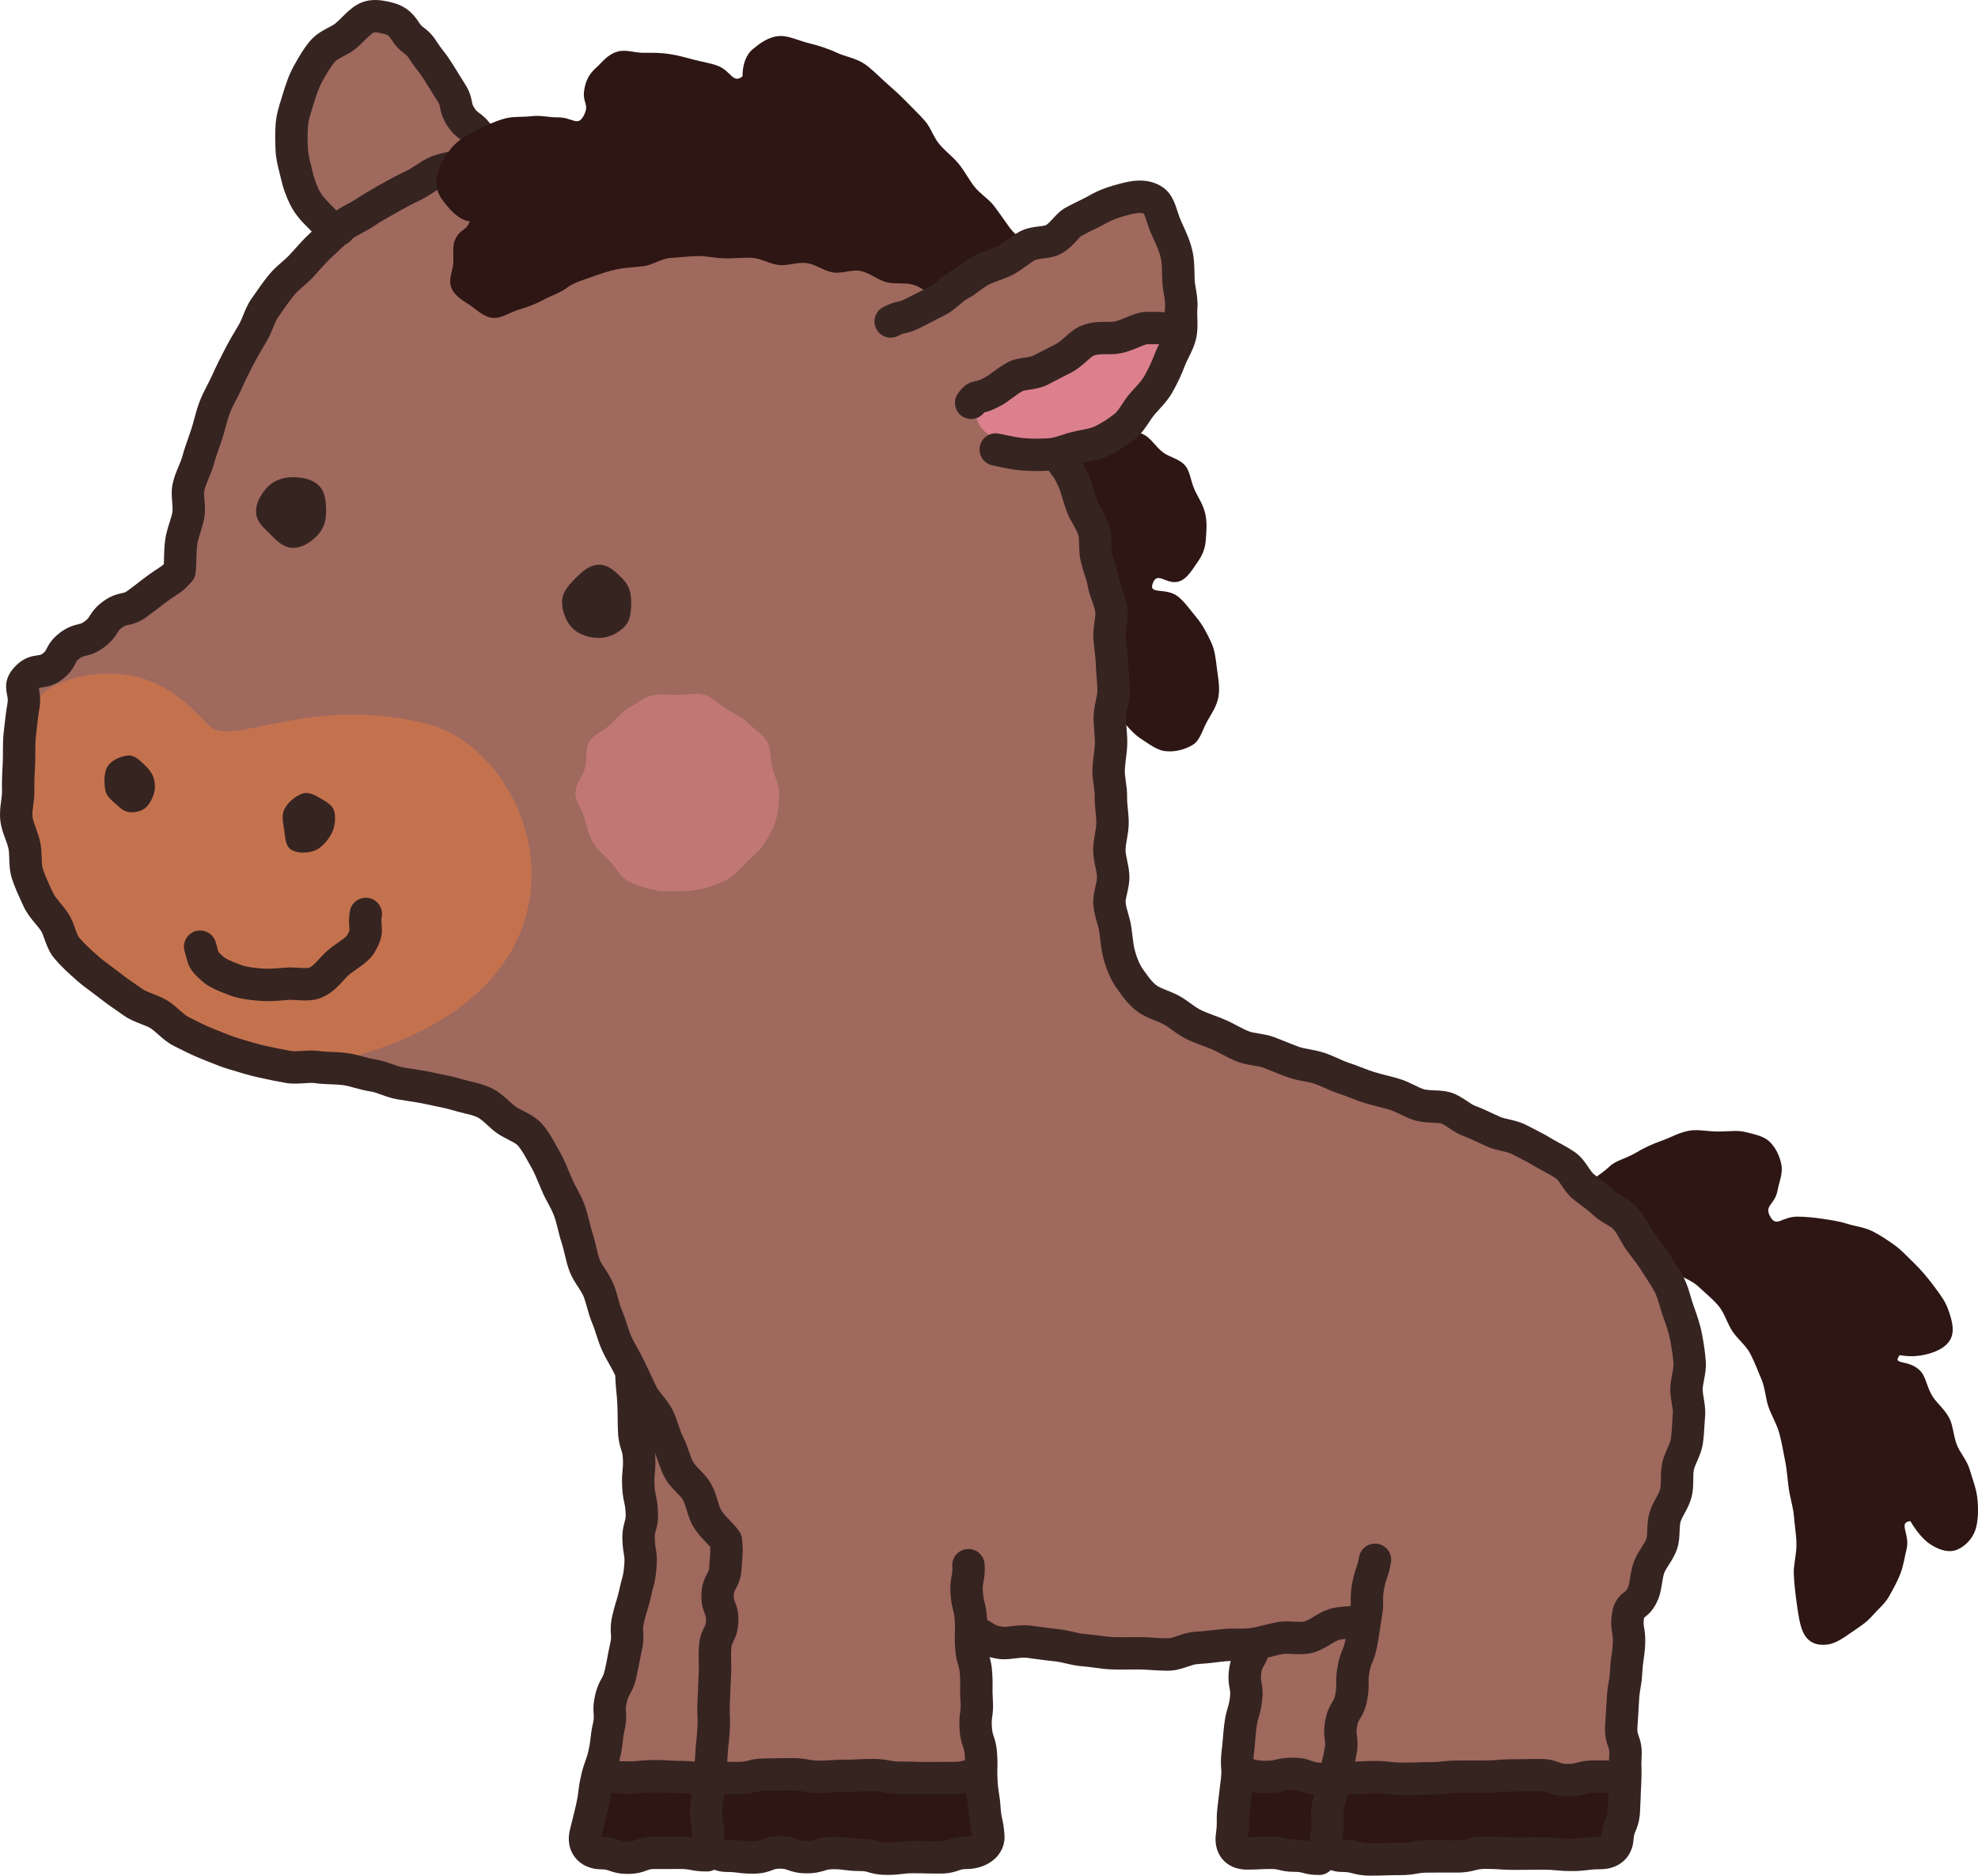 <?xml version="1.0" encoding="UTF-8" standalone="no"?>
<!-- Created with Inkscape (http://www.inkscape.org/) -->

<svg
   version="1.1"
   id="svg1"
   width="542.783"
   height="514.682"
   viewBox="0 0 542.783 514.682"
   xmlns="http://www.w3.org/2000/svg"
   xmlns:svg="http://www.w3.org/2000/svg">
  <defs
     id="defs1" />
  <g
     id="g1"
     transform="translate(-1414.051,-1360.839)">
    <path
       id="path2"
       d="M 2666.667,2962.96 H 0 V 7.4074e-5 H 2666.667 V 2962.96"
       style="display:none;fill:#fef5e6;fill-opacity:1;fill-rule:nonzero;stroke:none;stroke-width:0.133" />
    <path
       id="path202"
       d="m 1545.68,1403.027 -6.96,-14.467 -17.12,-23.733 c 0,0 -32.48,2.44 -27.133,42.12 l 9.64,19.733 c 0,0 -29.213,21.56 -41.027,89.667 l -41.067,31.013 -4.613,7.987 c 0,0 -0.947,41.68 11.373,59.227 12.307,17.56 36.613,31.573 49.04,34.613 12.427,3.027 56.507,10.28 56.507,10.28 0,0 24.787,6.147 31.467,23.667 6.693,17.533 19.107,48.147 19.107,48.147 l 3.547,10.293 2.08,49.267 -16.467,68.547 0.52,9.44 10.787,1.28 92.24,-1.32 6.787,-4.12 -3.24,-55.267 c 0,0 53.773,7.773 76.36,2.787 l -6.28,52.053 0.88,4.547 h 64.107 40.427 l 2.6,-9.4 2.32,-55.147 c 0,0 22.84,-46.08 14.773,-76.64 -8.067,-30.547 -24.347,-52.307 -85,-67.707 l -25.213,-8.373 -38.053,-15.187 -7.867,-16.853 -1.373,-45.56 0.56,-42.08 -14.187,-45.707 c 0,0 32.613,-1.893 33.173,-49.813 0,0 1.573,-29.2 -19.027,-21.307 l -38.2,22.227 -28.267,-7.453 -20.493,-9.96 -86.707,-16.8"
       style="fill:#9f695e;fill-opacity:1;fill-rule:nonzero;stroke:none;stroke-width:0.133" />
    <path
       id="path203"
       d="m 1712.307,1455.387 c 0,0 26.347,-10.827 23,3.08 -3.347,13.92 -20.24,27.307 -32.453,26.587 -12.213,-0.733 -24.067,-5.213 -20.28,-14.227 3.787,-9 29.733,-15.44 29.733,-15.44"
       style="fill:#db808c;fill-opacity:1;fill-rule:nonzero;stroke:none;stroke-width:0.133" />
    <path
       id="path204"
       d="m 1851.64,1687.533 c -1.613,-3.68 0.573,-3.267 4.12,-6.653 1.653,-1.587 4.627,-2.187 7.253,-3.76 2.08,-1.267 4.4,-2.347 7.173,-3.32 2.333,-0.827 4.68,-2.253 7.547,-2.72 2.467,-0.4 5.173,0.293 8.053,0.253 2.773,-0.027 5.053,-0.387 7.027,0.093 2.787,0.667 5.24,1.2 6.72,2.587 1.867,1.747 2.947,4.227 3.36,6.507 0.44,2.387 -0.693,4.867 -1.093,7.08 -0.707,3.827 -3.747,4 -1.973,7.093 1.76,3.08 3.12,-0.013 7.44,0 2.04,0 4.307,0.2 6.933,0.587 2.173,0.333 4.427,0.64 6.84,1.4 2.147,0.667 4.547,0.893 6.787,2 2.027,1 3.987,2.307 6,3.747 1.853,1.307 3.44,3.027 5.213,4.76 2.147,2.08 3.8,4.067 5.24,5.96 1.88,2.493 3.44,4.547 4.227,6.653 1.16,3.093 1.84,5.827 1.04,7.92 -0.933,2.44 -3.48,3.84 -6.387,4.627 -2.227,0.6 -4.787,0.893 -7.8,0.347 -2.347,2.92 2.693,0.92 5.853,4.56 1.347,1.573 1.653,4.453 3.227,6.88 1.227,1.88 3.333,3.493 4.573,5.947 1.027,2.053 1.04,4.733 2.027,7.227 0.853,2.187 2.707,4.147 3.48,6.68 0.867,2.853 1.84,5.427 2.107,7.733 0.36,3.133 0.24,6 -0.28,8.12 -0.8,3.213 -3.067,5.267 -5.133,6.187 -2.24,0.987 -4.88,0.253 -7.467,-1.427 -1.893,-1.227 -3.933,-3.707 -5.467,-6.36 -3.48,0.307 -0.027,3.613 -1.04,7.64 -0.507,1.973 -0.8,4.427 -1.72,6.813 -0.787,2.067 -1.973,4.2 -3.16,6.293 -1.12,1.987 -3.053,3.507 -4.6,5.293 -1.48,1.747 -3.4,2.907 -5.333,4.267 -2.867,2.027 -4.867,3.307 -6.867,3.547 -2.867,0.36 -5.28,-0.373 -6.693,-3.32 -0.933,-1.947 -1.32,-4.747 -1.773,-7.96 -0.333,-2.373 -0.68,-5.067 -0.813,-8.053 -0.107,-2.493 0.733,-5.213 0.733,-8.107 0,-2.387 -0.467,-4.987 -0.693,-7.733 -0.187,-2.44 -1.027,-4.96 -1.413,-7.613 -0.36,-2.467 -0.48,-5.067 -1.013,-7.653 -0.52,-2.48 -0.907,-5.053 -1.6,-7.573 -0.667,-2.467 -2.093,-4.72 -2.947,-7.173 -0.84,-2.427 -0.907,-5.16 -1.92,-7.547 -1.013,-2.373 -1.92,-4.853 -3.12,-7.12 -1.2,-2.293 -3.48,-3.973 -4.88,-6.12 -1.427,-2.16 -2.107,-4.88 -3.733,-6.867 -1.653,-1.987 -3.747,-3.64 -5.613,-5.4 -1.893,-1.76 -4.533,-2.507 -6.653,-3.973 -2.107,-1.453 -3.4,-3.947 -5.76,-5.053 -2.92,-2.667 -2.893,-2.627 -5.56,-5.56 -2.653,-2.933 -2.613,-2.987 -5.48,-5.72 -2.853,-2.733 -3.387,-2.387 -4.987,-6.013"
       style="fill:#2d1613;fill-opacity:1;fill-rule:nonzero;stroke:none;stroke-width:0.133" />
    <path
       id="path205"
       d="m 1856.64,1868.787 h -104.533 v -21.613 H 1856.64 v 21.613"
       style="fill:#2d1613;fill-opacity:1;fill-rule:nonzero;stroke:none;stroke-width:0.133" />
    <path
       id="path206"
       d="m 1681.147,1868.827 h -106.573 l 3.893,-18.88 h 102.68 v 18.88"
       style="fill:#2d1613;fill-opacity:1;fill-rule:nonzero;stroke:none;stroke-width:0.133" />
    <path
       id="path207"
       d="m 1419.24,1562.093 c 0,0 1.227,-13.44 19.267,-16.013 18.027,-2.587 26.787,7.72 32.973,13.907 6.187,6.187 27.307,-8.76 59.773,-0.52 32.467,8.253 54.64,78.027 -32.707,94.16 0,0 -39.573,-5.04 -64.24,-31.827 -24.653,-26.773 -15.067,-59.707 -15.067,-59.707"
       style="fill:#c4724e;fill-opacity:1;fill-rule:nonzero;stroke:none;stroke-width:0.133" />
    <path
       id="path208"
       d="m 1680.813,1864.947 c 0,0 0,0 0,0.013 z m -23.453,10.36 c -2.467,0 -3.867,-0.4 -4.893,-0.693 -0.773,-0.227 -1.227,-0.36 -2.427,-0.36 -2.147,0 -3.28,-0.16 -4.28,-0.293 -0.853,-0.12 -1.52,-0.213 -3.053,-0.213 -1.16,0 -1.587,0.133 -2.36,0.373 -1.04,0.32 -2.467,0.76 -4.96,0.76 -2.587,0 -4.053,-0.52 -5.12,-0.893 -0.747,-0.253 -1.12,-0.387 -2.2,-0.387 -1.027,0 -1.36,0.12 -2.093,0.4 -1.093,0.413 -2.6,0.973 -5.24,0.973 -2.107,0 -3.227,-0.133 -4.213,-0.267 -0.827,-0.107 -1.547,-0.2 -3.107,-0.2 -2.653,0 -5.213,-1.107 -7.027,-3.04 -1.8,-1.92 -2.707,-4.413 -2.533,-7.013 0.067,-1.293 -0.027,-1.84 -0.173,-2.653 -0.2,-1.067 -0.427,-2.373 -0.307,-4.733 0.107,-2.08 0.28,-3.173 0.44,-4.133 0.133,-0.867 0.253,-1.613 0.333,-3.227 0.107,-2.013 0.253,-3.08 0.373,-4.013 0.12,-0.893 0.213,-1.667 0.307,-3.347 0.093,-1.973 0.213,-2.96 0.32,-3.947 0.093,-0.853 0.2,-1.707 0.28,-3.413 0.093,-1.627 0.053,-2.387 0.013,-3.267 -0.04,-0.973 -0.093,-2.067 0.027,-4.133 0.093,-1.787 0.12,-2.68 0.147,-3.587 0.027,-0.947 0.053,-1.893 0.16,-3.787 0.093,-1.64 0.053,-2.4 0.027,-3.293 -0.04,-0.96 -0.08,-2.053 0.027,-4.093 0.147,-2.747 0.893,-4.253 1.427,-5.36 0.347,-0.72 0.48,-0.987 0.533,-1.933 0.053,-0.893 -0.053,-1.147 -0.333,-1.893 -0.427,-1.107 -1.067,-2.773 -0.92,-5.56 0.147,-2.84 1.027,-4.453 1.6,-5.52 0.373,-0.693 0.493,-0.907 0.533,-1.76 0.067,-1.16 0.133,-1.987 0.187,-2.667 0.093,-1.067 0.147,-1.653 0.08,-2.867 -0.28,-0.293 -0.6,-0.627 -0.92,-0.96 -1.16,-1.2 -2.6,-2.707 -3.733,-4.613 -0.88,-1.453 -1.347,-3.027 -1.773,-4.413 -0.333,-1.107 -0.653,-2.147 -1.107,-2.96 -0.28,-0.507 -0.933,-1.187 -1.64,-1.893 -1.12,-1.147 -2.387,-2.453 -3.347,-4.24 -0.76,-1.413 -1.253,-2.827 -1.733,-4.213 -0.373,-1.107 -0.747,-2.147 -1.2,-3.027 -0.747,-1.44 -1.227,-2.867 -1.68,-4.253 -0.373,-1.107 -0.707,-2.147 -1.147,-3.013 -0.347,-0.68 -0.987,-1.467 -1.667,-2.307 -0.933,-1.16 -2.013,-2.493 -2.813,-4.133 -0.747,-1.547 -1.48,-3.12 -2.213,-4.693 l -1.093,-2.333 c -0.48,-1.013 -1.027,-1.987 -1.573,-2.973 -0.707,-1.24 -1.427,-2.52 -2.053,-3.92 -0.653,-1.467 -1.12,-2.893 -1.573,-4.28 -0.347,-1.093 -0.68,-2.133 -1.08,-3.053 -0.653,-1.533 -1.093,-3.08 -1.467,-4.453 -0.307,-1.08 -0.587,-2.093 -0.933,-2.96 -0.333,-0.8 -0.907,-1.68 -1.507,-2.613 -0.813,-1.24 -1.72,-2.64 -2.347,-4.28 -0.613,-1.653 -1,-3.28 -1.333,-4.733 -0.253,-1.04 -0.48,-2.013 -0.76,-2.867 -0.48,-1.427 -0.813,-2.787 -1.133,-4.093 -0.307,-1.213 -0.587,-2.373 -0.947,-3.347 -0.427,-1.213 -1.053,-2.387 -1.72,-3.64 -0.547,-1.013 -1.107,-2.053 -1.587,-3.173 -0.28,-0.653 -0.547,-1.293 -0.813,-1.92 -0.72,-1.733 -1.4,-3.373 -2.173,-4.733 -0.32,-0.56 -0.64,-1.12 -0.947,-1.68 -0.907,-1.627 -1.76,-3.173 -2.72,-4.28 -0.467,-0.547 -1.507,-1.067 -2.6,-1.627 -1.013,-0.52 -2.16,-1.107 -3.28,-1.893 -0.96,-0.693 -1.773,-1.44 -2.56,-2.173 -1.04,-0.933 -1.92,-1.76 -2.867,-2.187 -0.987,-0.44 -2.253,-0.747 -3.707,-1.093 -1.08,-0.267 -2.187,-0.533 -3.293,-0.867 -1.36,-0.413 -2.933,-0.733 -4.6,-1.067 -0.867,-0.173 -1.747,-0.36 -2.653,-0.56 -1.427,-0.307 -3,-0.547 -4.653,-0.8 -0.907,-0.147 -1.853,-0.28 -2.813,-0.453 -1.68,-0.28 -3.187,-0.813 -4.507,-1.293 -1.067,-0.373 -2.08,-0.747 -2.893,-0.867 -1.587,-0.227 -3.053,-0.64 -4.36,-0.987 -1.147,-0.32 -2.227,-0.613 -3.187,-0.747 -1.093,-0.147 -2.253,-0.2 -3.467,-0.24 -1.387,-0.053 -2.827,-0.107 -4.307,-0.32 -0.8,-0.12 -1.84,-0.053 -2.92,0.027 -1.52,0.107 -3.24,0.227 -5.053,-0.08 -2.333,-0.4 -4.827,-0.907 -7.84,-1.587 -2.333,-0.533 -4.613,-1.213 -6.813,-1.893 l -1,-0.293 c -2.053,-0.627 -4.013,-1.427 -5.92,-2.187 l -1.733,-0.707 c -2.24,-0.88 -4.413,-1.987 -6.533,-3.04 l -0.853,-0.44 c -1.72,-0.853 -3.08,-2.053 -4.267,-3.107 -0.787,-0.707 -1.547,-1.373 -2.253,-1.813 -0.627,-0.373 -1.493,-0.707 -2.427,-1.067 -1.52,-0.587 -3.24,-1.253 -4.907,-2.427 -0.547,-0.4 -1.12,-0.787 -1.68,-1.173 -1.573,-1.093 -3.213,-2.213 -4.853,-3.533 -0.707,-0.56 -1.467,-1.12 -2.227,-1.68 -1.347,-0.987 -2.72,-2 -4.107,-3.213 -2.147,-1.907 -4.227,-3.8 -6.013,-5.893 -1.48,-1.733 -2.2,-3.747 -2.773,-5.36 -0.32,-0.893 -0.613,-1.72 -0.933,-2.24 -0.427,-0.667 -1.013,-1.373 -1.64,-2.12 -1.08,-1.293 -2.307,-2.773 -3.173,-4.64 l -0.427,-0.933 c -0.987,-2.133 -2.013,-4.347 -2.773,-6.693 -0.64,-1.987 -0.693,-3.893 -0.747,-5.573 -0.027,-0.987 -0.053,-1.907 -0.2,-2.613 -0.16,-0.8 -0.493,-1.707 -0.853,-2.68 -0.56,-1.507 -1.187,-3.213 -1.4,-5.147 -0.213,-1.987 0.027,-3.813 0.24,-5.413 0.133,-0.987 0.253,-1.92 0.227,-2.68 -0.067,-2.453 0.053,-4.72 0.16,-6.92 l 0.053,-1.027 c 0.04,-1.027 0.04,-2.027 0.04,-3 0.013,-1.613 0.013,-3.28 0.2,-4.947 l 0.213,-1.92 c 0.24,-2.133 0.467,-4.147 0.8,-5.96 0.213,-1.16 0.093,-1.76 -0.08,-2.587 -0.44,-2.16 -0.667,-4.72 2.173,-7.733 2.4,-2.56 4.76,-2.893 6.16,-3.093 0.787,-0.12 0.973,-0.147 1.44,-0.48 0.627,-0.467 0.707,-0.64 1.08,-1.347 0.56,-1.08 1.413,-2.72 3.72,-4.427 2.173,-1.6 3.773,-1.987 4.947,-2.28 0.76,-0.173 1.053,-0.253 1.8,-0.8 0.787,-0.573 0.96,-0.853 1.373,-1.52 0.627,-0.987 1.493,-2.347 3.627,-3.92 2.227,-1.64 3.96,-2.013 5.107,-2.267 0.76,-0.16 1.013,-0.213 1.707,-0.733 1.427,-1.04 2.12,-1.587 2.813,-2.12 0.733,-0.573 1.48,-1.147 2.987,-2.253 1.053,-0.773 1.827,-1.267 2.467,-1.68 0.693,-0.44 1.08,-0.693 1.613,-1.213 0.027,-0.6 0.053,-1.227 0.067,-1.88 0.04,-1.547 0.08,-3.16 0.307,-4.747 0.24,-1.747 0.747,-3.333 1.187,-4.733 0.333,-1.027 0.627,-1.987 0.787,-2.84 0.12,-0.68 0.04,-1.653 -0.04,-2.693 -0.133,-1.573 -0.28,-3.36 0.147,-5.267 0.387,-1.76 1.04,-3.32 1.627,-4.707 0.413,-0.987 0.787,-1.907 1.013,-2.72 0.467,-1.747 1.04,-3.36 1.587,-4.92 0.307,-0.853 0.6,-1.693 0.867,-2.533 0.307,-0.96 0.573,-1.92 0.827,-2.88 0.413,-1.52 0.84,-3.093 1.44,-4.653 0.627,-1.667 1.4,-3.147 2.133,-4.573 0.44,-0.84 0.88,-1.68 1.267,-2.547 1.173,-2.64 2.4,-5.067 3.44,-7.067 1.267,-2.467 2.627,-4.747 3.893,-6.867 0.44,-0.733 0.827,-1.667 1.227,-2.653 0.573,-1.427 1.227,-3.027 2.28,-4.533 1.52,-2.187 3.053,-4.413 4.693,-6.453 1.187,-1.467 2.533,-2.64 3.707,-3.667 0.76,-0.667 1.48,-1.293 2.04,-1.907 0.547,-0.573 1.08,-1.173 1.6,-1.76 1.213,-1.36 2.467,-2.76 3.867,-4.04 0.507,-0.467 1,-0.947 1.493,-1.413 1.413,-1.333 2.867,-2.707 4.427,-3.96 1.507,-1.187 3.093,-2.027 4.48,-2.773 0.88,-0.467 1.707,-0.907 2.387,-1.36 2,-1.36 3.987,-2.48 5.893,-3.56 l 0.92,-0.52 c 2.52,-1.44 4.827,-2.653 7.027,-3.693 0.827,-0.387 1.68,-0.947 2.587,-1.547 1.28,-0.84 2.72,-1.787 4.387,-2.427 1.88,-0.72 3.693,-1.08 5.293,-1.4 0.907,-0.173 1.773,-0.347 2.48,-0.547 3.16,-0.933 5.947,-1.533 7.76,-1.907 1.693,-0.347 2.293,-0.627 2.92,-0.933 1.32,-0.613 2.533,-1.107 5.2,-1.24 2.48,-0.12 4.547,1.747 4.68,4.187 0.133,2.453 -1.747,4.547 -4.2,4.68 -1.147,0.067 -1.28,0.133 -1.88,0.413 -1.16,0.547 -2.413,1.08 -4.933,1.6 -1.667,0.333 -4.2,0.88 -7.04,1.72 -1.093,0.32 -2.2,0.547 -3.267,0.747 -1.373,0.28 -2.667,0.533 -3.853,0.987 -0.747,0.28 -1.667,0.893 -2.653,1.533 -1.067,0.707 -2.28,1.52 -3.68,2.173 -2,0.947 -4.107,2.053 -6.427,3.373 l -0.933,0.533 c -1.76,1 -3.587,2.027 -5.307,3.187 -1.067,0.72 -2.133,1.293 -3.187,1.853 -1.16,0.613 -2.267,1.2 -3.12,1.893 -1.267,1 -2.52,2.187 -3.84,3.44 -0.52,0.493 -1.053,0.987 -1.587,1.48 -1.08,1 -2.147,2.187 -3.267,3.44 -0.56,0.64 -1.133,1.267 -1.72,1.907 -0.88,0.933 -1.8,1.747 -2.693,2.52 -1,0.88 -1.933,1.707 -2.627,2.56 -1.44,1.8 -2.827,3.787 -4.293,5.907 -0.52,0.733 -0.933,1.773 -1.387,2.853 -0.48,1.2 -1.04,2.56 -1.827,3.88 -1.2,2 -2.467,4.147 -3.627,6.373 -0.987,1.893 -2.133,4.16 -3.213,6.6 -0.453,1.013 -0.973,2.013 -1.493,3.027 -0.653,1.253 -1.267,2.44 -1.72,3.64 -0.44,1.16 -0.787,2.453 -1.16,3.827 -0.293,1.08 -0.6,2.187 -0.947,3.28 -0.293,0.907 -0.613,1.827 -0.947,2.747 -0.52,1.48 -1.013,2.867 -1.387,4.293 -0.373,1.373 -0.893,2.613 -1.4,3.813 -0.48,1.147 -0.933,2.24 -1.147,3.227 -0.133,0.587 -0.053,1.627 0.027,2.613 0.12,1.493 0.267,3.173 -0.067,4.987 -0.253,1.413 -0.667,2.707 -1.053,3.947 -0.373,1.173 -0.72,2.28 -0.867,3.307 -0.16,1.08 -0.187,2.36 -0.227,3.72 -0.027,1.307 -0.067,2.667 -0.213,4.027 -0.093,0.92 -0.48,1.787 -1.093,2.48 -1.893,2.133 -2.947,2.867 -4.467,3.84 -0.507,0.333 -1.133,0.733 -1.987,1.36 -1.427,1.04 -2.12,1.587 -2.813,2.12 -0.733,0.573 -1.48,1.147 -2.987,2.253 -2.227,1.64 -3.947,2.013 -5.093,2.267 -0.76,0.16 -1.013,0.213 -1.72,0.72 -0.787,0.587 -0.96,0.867 -1.373,1.52 -0.627,1 -1.493,2.36 -3.627,3.933 -2.187,1.613 -3.787,2 -4.96,2.28 -0.76,0.187 -1.053,0.253 -1.787,0.8 -0.64,0.467 -0.72,0.64 -1.093,1.347 -0.56,1.093 -1.413,2.733 -3.707,4.427 -2.267,1.667 -4.253,1.947 -5.453,2.12 -0.227,0.027 -0.56,0.08 -0.653,0.107 0,0 -0.067,0.053 -0.213,0.187 0.24,1.16 0.613,3.093 0.093,5.92 -0.267,1.507 -0.467,3.28 -0.693,5.333 l -0.213,1.96 c -0.147,1.173 -0.147,2.52 -0.147,3.96 0,1.093 0,2.227 -0.053,3.387 l -0.053,1.053 c -0.107,2.027 -0.213,4.133 -0.147,6.24 0.04,1.453 -0.147,2.853 -0.307,4.08 -0.16,1.213 -0.32,2.36 -0.213,3.28 0.093,0.853 0.48,1.92 0.907,3.053 0.427,1.173 0.92,2.493 1.213,3.947 0.307,1.467 0.347,2.893 0.387,4.147 0.027,1.2 0.067,2.333 0.32,3.12 0.587,1.827 1.453,3.693 2.373,5.68 l 0.44,0.947 c 0.36,0.8 1.12,1.707 1.92,2.667 0.747,0.893 1.587,1.907 2.32,3.067 0.853,1.347 1.36,2.747 1.8,4 0.36,1.027 0.747,2.08 1.173,2.587 1.413,1.653 3.24,3.307 5.133,4.987 1.08,0.96 2.24,1.813 3.48,2.72 0.867,0.64 1.707,1.267 2.52,1.907 1.4,1.12 2.893,2.147 4.333,3.147 0.6,0.413 1.187,0.827 1.773,1.227 0.76,0.547 1.84,0.96 2.973,1.4 1.187,0.453 2.533,0.973 3.827,1.76 1.413,0.853 2.56,1.867 3.56,2.773 0.853,0.747 1.667,1.467 2.333,1.8 l 0.88,0.44 c 2.027,1.013 3.933,1.987 5.8,2.72 l 1.827,0.733 c 1.787,0.72 3.467,1.413 5.12,1.907 l 1.027,0.32 c 2.133,0.64 4.16,1.253 6.173,1.72 2.867,0.64 5.227,1.12 7.413,1.493 0.747,0.133 1.787,0.053 2.893,-0.027 1.453,-0.093 3.093,-0.213 4.84,0.04 1.013,0.147 2.16,0.187 3.36,0.24 1.387,0.053 2.827,0.107 4.347,0.32 1.533,0.2 2.96,0.6 4.32,0.973 1.16,0.32 2.267,0.613 3.307,0.773 1.693,0.253 3.227,0.8 4.587,1.28 1.08,0.387 2.093,0.747 3.013,0.907 0.907,0.16 1.8,0.293 2.667,0.427 1.8,0.28 3.507,0.533 5.213,0.907 0.853,0.2 1.693,0.36 2.507,0.52 1.88,0.387 3.653,0.733 5.44,1.28 0.933,0.293 1.867,0.507 2.76,0.72 1.747,0.427 3.56,0.853 5.307,1.653 2.24,1.013 3.88,2.52 5.213,3.747 0.613,0.56 1.2,1.093 1.72,1.467 0.573,0.413 1.333,0.8 2.147,1.213 1.72,0.867 3.667,1.867 5.267,3.707 1.587,1.827 2.707,3.853 3.787,5.813 0.293,0.52 0.573,1.04 0.88,1.56 1.067,1.84 1.88,3.827 2.68,5.747 0.253,0.6 0.507,1.213 0.773,1.827 0.32,0.773 0.773,1.6 1.253,2.493 0.747,1.4 1.587,2.987 2.24,4.8 0.52,1.427 0.88,2.867 1.213,4.253 0.293,1.187 0.573,2.307 0.933,3.4 0.413,1.24 0.707,2.467 0.973,3.653 0.307,1.293 0.6,2.52 1.013,3.64 0.28,0.72 0.853,1.613 1.467,2.533 0.773,1.187 1.653,2.533 2.293,4.133 0.547,1.333 0.92,2.653 1.267,3.933 0.333,1.2 0.653,2.333 1.067,3.307 0.573,1.307 0.987,2.6 1.387,3.853 0.387,1.2 0.747,2.333 1.2,3.347 0.48,1.04 1.08,2.107 1.707,3.227 0.627,1.12 1.28,2.28 1.867,3.533 l 1.107,2.36 c 0.707,1.533 1.427,3.053 2.147,4.56 0.36,0.733 1.04,1.56 1.747,2.44 0.893,1.107 1.907,2.36 2.68,3.893 0.733,1.453 1.213,2.92 1.653,4.213 0.36,1.107 0.707,2.147 1.12,2.947 0.76,1.453 1.28,2.933 1.72,4.227 0.387,1.093 0.733,2.12 1.16,2.907 0.373,0.68 1.107,1.44 1.893,2.253 1.013,1.04 2.16,2.213 3.027,3.747 0.92,1.64 1.427,3.28 1.853,4.733 0.307,0.987 0.587,1.92 0.893,2.44 0.613,1.027 1.587,2.027 2.52,3 0.893,0.92 1.813,1.88 2.533,2.96 0.413,0.627 0.667,1.347 0.733,2.093 0.24,2.813 0.173,3.88 0.027,5.667 -0.053,0.627 -0.12,1.36 -0.173,2.413 -0.147,2.84 -1.027,4.44 -1.6,5.507 -0.373,0.707 -0.493,0.92 -0.533,1.76 -0.053,0.907 0.04,1.147 0.333,1.907 0.427,1.093 1.067,2.76 0.92,5.547 -0.147,2.747 -0.88,4.267 -1.427,5.36 -0.347,0.72 -0.48,1 -0.533,1.933 -0.093,1.64 -0.053,2.413 -0.027,3.293 0.04,0.973 0.08,2.053 -0.027,4.107 -0.093,1.787 -0.133,2.693 -0.16,3.587 -0.027,0.947 -0.053,1.893 -0.16,3.787 -0.08,1.627 -0.053,2.387 -0.013,3.253 0.053,0.973 0.093,2.08 -0.013,4.133 -0.107,1.973 -0.213,2.96 -0.32,3.947 -0.093,0.853 -0.2,1.707 -0.293,3.413 -0.093,2.013 -0.24,3.08 -0.36,4.027 -0.107,0.853 -0.213,1.667 -0.307,3.333 -0.107,2.08 -0.28,3.173 -0.44,4.147 -0.133,0.853 -0.253,1.6 -0.333,3.213 -0.08,1.333 0.027,1.867 0.173,2.693 0.187,1.067 0.427,2.387 0.293,4.76 0,0.08 -0.013,0.227 0.147,0.4 0.067,0.067 0.253,0.24 0.547,0.24 2.12,0 3.24,0.133 4.227,0.267 0.827,0.107 1.547,0.2 3.093,0.2 1.027,0 1.36,-0.133 2.107,-0.413 1.093,-0.413 2.587,-0.973 5.227,-0.973 2.587,0 4.053,0.52 5.12,0.893 0.747,0.253 1.12,0.387 2.2,0.387 1.16,0 1.587,-0.133 2.36,-0.373 1.04,-0.32 2.467,-0.747 4.96,-0.747 2.147,0 3.28,0.147 4.28,0.293 0.853,0.12 1.52,0.213 3.053,0.213 2.453,0 3.867,0.4 4.88,0.693 0.773,0.227 1.24,0.36 2.44,0.36 1.56,0 2.28,-0.093 3.12,-0.2 0.987,-0.12 2.093,-0.253 4.2,-0.253 1.893,0 2.827,0.013 3.773,0.04 0.893,0.027 1.787,0.04 3.56,0.04 1.093,0 1.48,-0.133 2.24,-0.387 1.067,-0.373 2.533,-0.867 5.107,-0.867 0.6,0 1.12,-0.173 1.427,-0.32 -0.107,-1.227 -0.24,-1.84 -0.4,-2.587 -0.227,-1.013 -0.493,-2.173 -0.627,-4.387 -0.107,-1.64 -0.227,-2.4 -0.373,-3.28 -0.147,-0.96 -0.333,-2.053 -0.467,-4.133 -0.133,-2.067 -0.093,-3.16 -0.067,-4.133 0.027,-0.893 0.053,-1.667 -0.053,-3.32 -0.08,-1.28 -0.253,-1.8 -0.507,-2.573 -0.347,-1.053 -0.787,-2.36 -0.933,-4.787 -0.147,-2.307 0.027,-3.587 0.16,-4.627 0.12,-0.84 0.2,-1.44 0.107,-2.867 -0.133,-2.027 -0.107,-3.12 -0.093,-4.08 0.013,-0.907 0.027,-1.68 -0.08,-3.36 -0.093,-1.36 -0.253,-1.92 -0.493,-2.707 -0.307,-1.04 -0.68,-2.32 -0.827,-4.68 -0.133,-2.08 -0.093,-3.2 -0.053,-4.173 0.027,-0.88 0.067,-1.653 -0.04,-3.28 -0.093,-1.453 -0.253,-2.08 -0.453,-2.893 -0.253,-1 -0.573,-2.24 -0.72,-4.507 -0.147,-2.427 0.107,-3.787 0.32,-4.88 0.16,-0.8 0.253,-1.333 0.173,-2.627 -0.16,-2.453 1.707,-4.56 4.16,-4.72 2.48,-0.133 4.56,1.707 4.707,4.16 0.16,2.427 -0.107,3.773 -0.307,4.867 -0.16,0.813 -0.253,1.333 -0.173,2.64 0.093,1.453 0.24,2.053 0.453,2.893 0.253,1 0.56,2.24 0.707,4.507 0.133,2.08 0.093,3.2 0.053,4.187 -0.04,0.88 -0.067,1.64 0.04,3.267 0.093,1.36 0.253,1.933 0.48,2.707 0.307,1.04 0.693,2.32 0.84,4.667 0.133,2.04 0.107,3.12 0.093,4.08 -0.013,0.907 -0.027,1.693 0.08,3.373 0.147,2.307 -0.027,3.587 -0.16,4.627 -0.12,0.827 -0.2,1.44 -0.107,2.853 0.08,1.293 0.253,1.8 0.507,2.573 0.347,1.053 0.787,2.373 0.933,4.8 0.133,2.067 0.107,3.16 0.067,4.133 -0.027,0.893 -0.04,1.667 0.067,3.32 0.093,1.64 0.227,2.4 0.36,3.28 0.16,0.96 0.333,2.053 0.467,4.133 0.107,1.52 0.253,2.187 0.44,3.027 0.213,1.013 0.467,2.16 0.613,4.333 0.173,2.213 -0.587,4.373 -2.133,6.067 -1.933,2.08 -4.987,3.32 -8.187,3.32 -1.093,0 -1.48,0.12 -2.227,0.387 -1.067,0.36 -2.533,0.867 -5.12,0.867 -1.88,0 -2.827,-0.027 -3.76,-0.04 -0.893,-0.027 -1.787,-0.053 -3.573,-0.053 -1.56,0 -2.28,0.093 -3.12,0.2 -0.987,0.12 -2.093,0.253 -4.2,0.253"
       style="fill:#362421;fill-opacity:1;fill-rule:nonzero;stroke:none;stroke-width:0.133" />
    <path
       id="path209"
       d="m 1507.173,1428.2 c -0.44,0 -0.867,-0.067 -1.307,-0.187 l -0.587,-0.187 c -2.933,-0.88 -3.573,-1.28 -5.773,-3.533 l -1.16,-1.187 c -1.387,-1.387 -3.28,-3.307 -4.707,-6.187 -1.12,-2.24 -1.987,-4.733 -2.573,-7.387 -0.107,-0.467 -0.227,-0.96 -0.36,-1.467 -0.413,-1.64 -0.933,-3.68 -1.04,-5.987 -0.107,-2.413 -0.173,-4.787 0.04,-7.4 0.213,-2.52 0.92,-4.733 1.533,-6.68 0.147,-0.467 0.293,-0.92 0.427,-1.373 0.76,-2.547 1.653,-5.24 3.027,-7.72 1.373,-2.467 2.747,-4.853 4.533,-6.933 1.547,-1.787 3.44,-2.773 4.96,-3.573 0.72,-0.373 1.4,-0.733 1.787,-1.04 0.68,-0.547 1.32,-1.187 2,-1.867 1.2,-1.187 2.44,-2.413 4.027,-3.347 3.547,-2.053 7.12,-1.213 9.48,-0.653 3.293,0.773 5.587,2.453 7.52,5.467 0.52,0.827 0.8,1.04 1.387,1.493 0.88,0.667 2.093,1.6 3.453,3.733 0.84,1.293 1.28,1.867 1.8,2.52 0.56,0.72 1.213,1.547 2.267,3.2 0.973,1.507 1.44,2.28 1.907,3.04 0.44,0.72 0.88,1.453 1.8,2.893 1.413,2.187 1.707,3.733 1.933,4.867 0.133,0.733 0.2,1.013 0.68,1.76 0.493,0.773 0.747,0.96 1.333,1.387 0.92,0.68 2.187,1.6 3.587,3.773 1.4,2.187 1.693,3.733 1.92,4.867 0.133,0.733 0.187,1.013 0.68,1.76 1.32,2.067 0.72,4.813 -1.347,6.147 -2.067,1.32 -4.813,0.72 -6.147,-1.347 -1.4,-2.187 -1.693,-3.733 -1.92,-4.867 -0.133,-0.733 -0.187,-1.013 -0.68,-1.76 -0.493,-0.773 -0.733,-0.96 -1.333,-1.387 -0.92,-0.68 -2.187,-1.6 -3.573,-3.773 -1.4,-2.187 -1.707,-3.733 -1.933,-4.867 -0.133,-0.733 -0.187,-1.013 -0.68,-1.773 -0.973,-1.507 -1.44,-2.28 -1.907,-3.053 -0.44,-0.72 -0.88,-1.44 -1.8,-2.867 -0.827,-1.307 -1.28,-1.867 -1.787,-2.52 -0.573,-0.72 -1.213,-1.547 -2.28,-3.213 -0.52,-0.813 -0.787,-1.013 -1.387,-1.467 -0.88,-0.68 -2.093,-1.613 -3.453,-3.747 -0.813,-1.267 -1.24,-1.413 -1.987,-1.587 -1.32,-0.32 -2.587,-0.613 -3.053,-0.333 -0.613,0.347 -1.413,1.133 -2.24,1.96 -0.773,0.76 -1.64,1.627 -2.667,2.453 -1.08,0.88 -2.24,1.493 -3.28,2.027 -0.973,0.507 -1.893,1 -2.333,1.493 -1.227,1.44 -2.36,3.4 -3.493,5.44 -0.96,1.747 -1.667,3.893 -2.28,5.947 -0.147,0.507 -0.307,1.013 -0.48,1.533 -0.52,1.653 -1.013,3.213 -1.133,4.72 -0.187,2.107 -0.12,4.093 -0.027,6.28 0.067,1.387 0.413,2.747 0.773,4.173 0.16,0.6 0.307,1.187 0.427,1.747 0.44,1.96 1.053,3.76 1.853,5.36 0.787,1.587 1.893,2.707 3.053,3.88 l 1.227,1.24 c 0.4,0.413 0.653,0.693 0.88,0.893 0.267,0.093 0.6,0.187 1.08,0.333 l 0.627,0.187 c 2.347,0.72 3.667,3.2 2.947,5.547 -0.587,1.92 -2.347,3.147 -4.24,3.147"
       style="fill:#362421;fill-opacity:1;fill-rule:nonzero;stroke:none;stroke-width:0.133" />
    <path
       id="path210"
       d="m 1734.227,1819.28 c -1.453,0 -2.827,-0.093 -4.173,-0.173 -1.04,-0.067 -2.08,-0.147 -3.107,-0.16 -1.04,-0.013 -2.093,0 -3.12,0.013 -1.547,0.027 -3.147,0.04 -4.733,-0.027 -1.653,-0.067 -3.2,-0.28 -4.707,-0.48 -1.04,-0.147 -2.067,-0.28 -3.08,-0.36 -1.787,-0.12 -3.413,-0.493 -4.84,-0.827 -1.053,-0.24 -2.04,-0.467 -2.88,-0.547 -1.84,-0.173 -3.587,-0.413 -5.24,-0.64 -0.853,-0.12 -1.68,-0.227 -2.493,-0.333 -0.987,-0.12 -2.107,0.013 -3.293,0.16 -1.48,0.187 -3.013,0.373 -4.64,0.12 -3.307,-0.493 -4.747,-1.32 -6.04,-2.173 -0.48,-0.32 -0.64,-0.427 -1.507,-0.6 -2.4,-0.493 -3.96,-2.84 -3.48,-5.24 0.493,-2.413 2.827,-3.96 5.24,-3.48 2.387,0.48 3.573,1.187 4.667,1.907 0.52,0.347 0.827,0.547 2.453,0.8 0.427,0.067 1.387,-0.053 2.24,-0.16 1.507,-0.173 3.387,-0.4 5.453,-0.147 0.84,0.093 1.707,0.213 2.6,0.333 1.547,0.213 3.187,0.44 4.893,0.613 1.413,0.133 2.733,0.427 4.013,0.72 1.227,0.293 2.387,0.56 3.48,0.627 1.187,0.093 2.413,0.253 3.64,0.413 1.36,0.187 2.653,0.36 3.907,0.413 1.387,0.067 2.8,0.04 4.227,0.027 1.12,-0.013 2.227,-0.027 3.36,-0.013 1.173,0.013 2.36,0.08 3.56,0.16 1.4,0.093 2.747,0.187 4.027,0.16 0.613,-0.013 1.6,-0.347 2.56,-0.667 1.427,-0.48 3.053,-1.027 4.92,-1.133 1.44,-0.067 2.893,-0.24 4.427,-0.413 1.013,-0.12 2.027,-0.24 3.04,-0.333 1.373,-0.133 2.68,-0.12 3.933,-0.107 1.293,0 2.493,0.013 3.573,-0.133 1.213,-0.173 2.493,-0.493 3.84,-0.827 1.147,-0.293 2.28,-0.573 3.44,-0.8 1.733,-0.32 3.36,-0.24 4.8,-0.16 1.093,0.053 2.12,0.107 2.773,-0.053 0.693,-0.173 1.613,-0.72 2.573,-1.293 1.2,-0.72 2.56,-1.547 4.16,-2.067 1.667,-0.547 3.293,-0.653 4.72,-0.76 1.04,-0.08 2.12,-0.147 2.693,-0.387 2.28,-0.96 4.867,0.12 5.813,2.387 0.947,2.267 -0.133,4.867 -2.387,5.813 -1.92,0.8 -3.813,0.933 -5.48,1.053 -1.013,0.067 -1.973,0.147 -2.613,0.347 -0.64,0.213 -1.467,0.707 -2.333,1.227 -1.4,0.84 -3,1.8 -4.973,2.307 -1.96,0.48 -3.8,0.387 -5.427,0.307 -1.027,-0.053 -1.987,-0.107 -2.667,0.013 -0.987,0.187 -1.947,0.44 -2.92,0.68 -1.52,0.387 -3.107,0.787 -4.8,1.013 -1.72,0.24 -3.307,0.24 -4.84,0.213 -1.093,0 -2.12,-0.013 -3.053,0.08 -0.96,0.08 -1.893,0.2 -2.827,0.307 -1.613,0.187 -3.28,0.373 -4.987,0.467 -0.667,0.04 -1.587,0.347 -2.573,0.68 -1.52,0.507 -3.253,1.093 -5.227,1.12 -0.2,0.013 -0.4,0.013 -0.587,0.013"
       style="fill:#362421;fill-opacity:1;fill-rule:nonzero;stroke:none;stroke-width:0.133" />
    <path
       id="path211"
       d="m 1776.027,1875.333 c -2.213,0 -3.44,-0.307 -4.413,-0.56 -0.693,-0.187 -1.107,-0.293 -2.187,-0.293 -2.173,0 -3.373,-0.28 -4.347,-0.52 -0.707,-0.173 -1.133,-0.267 -2.267,-0.267 -1.533,0 -2.307,0.04 -3.067,0.08 -0.893,0.04 -1.773,0.093 -3.547,0.093 -2.76,0 -5.133,-1.013 -6.693,-2.853 -1.6,-1.88 -2.227,-4.507 -1.747,-7.373 0.187,-1.467 0.187,-2.173 0.187,-3.067 -0.013,-1.013 -0.013,-2.147 0.24,-4.24 l 0.893,-7.427 c 0.173,-1.453 0.133,-2.067 0.067,-2.933 -0.067,-1.027 -0.147,-2.32 0.12,-4.587 0.213,-1.773 0.293,-2.653 0.36,-3.547 0.08,-0.973 0.147,-1.96 0.387,-3.907 0.267,-2.24 0.64,-3.453 0.933,-4.427 0.24,-0.813 0.427,-1.453 0.613,-2.933 0.147,-1.187 0.067,-1.64 -0.093,-2.467 -0.2,-1.093 -0.467,-2.587 -0.16,-5.12 0.333,-2.733 1.147,-4.2 1.76,-5.267 0.387,-0.707 0.56,-1 0.68,-1.987 0.293,-2.44 2.52,-4.173 4.933,-3.88 2.44,0.293 4.173,2.507 3.893,4.947 -0.333,2.733 -1.16,4.2 -1.76,5.267 -0.4,0.707 -0.56,1 -0.68,1.987 -0.147,1.2 -0.067,1.653 0.08,2.467 0.2,1.093 0.48,2.587 0.173,5.12 -0.267,2.24 -0.64,3.453 -0.933,4.427 -0.24,0.813 -0.44,1.453 -0.613,2.933 -0.213,1.76 -0.28,2.653 -0.36,3.547 -0.067,0.973 -0.147,1.96 -0.387,3.907 -0.173,1.44 -0.133,2.053 -0.067,2.92 0.067,1.027 0.147,2.32 -0.12,4.6 l -0.893,7.427 c -0.187,1.533 -0.187,2.28 -0.187,3.133 0.013,1.04 0.013,2.213 -0.28,4.413 0,0.013 0,0.013 0,0.027 1.307,-0.013 2.027,-0.04 2.733,-0.08 0.88,-0.053 1.773,-0.093 3.533,-0.093 2.187,0 3.387,0.293 4.347,0.52 0.707,0.173 1.133,0.267 2.267,0.267 2.213,0 3.427,0.32 4.413,0.573 0.68,0.173 1.093,0.28 2.187,0.28 2.453,0 4.44,2 4.44,4.453 0,2.453 -1.987,4.44 -4.44,4.44"
       style="fill:#362421;fill-opacity:1;fill-rule:nonzero;stroke:none;stroke-width:0.133" />
    <path
       id="path212"
       d="m 1586.333,1875.04 c -2.56,0 -4.013,-0.493 -5.067,-0.867 -0.733,-0.253 -1.093,-0.387 -2.16,-0.387 -3.067,0 -5.667,-1.187 -7.32,-3.347 -1.613,-2.12 -2.067,-4.88 -1.28,-7.773 0.333,-1.373 0.56,-2.28 0.76,-3.067 0.267,-1.067 0.493,-1.92 0.96,-4 0.347,-1.587 0.44,-2.347 0.533,-3.227 0.12,-0.987 0.253,-2.107 0.707,-4.147 0.467,-2.107 0.867,-3.2 1.213,-4.16 0.293,-0.8 0.547,-1.493 0.893,-3.027 0.347,-1.573 0.427,-2.32 0.52,-3.187 0.107,-1 0.227,-2.12 0.693,-4.2 0.253,-1.187 0.227,-1.68 0.173,-2.48 -0.08,-1.093 -0.173,-2.587 0.373,-5.04 0.547,-2.44 1.227,-3.693 1.787,-4.693 0.387,-0.72 0.627,-1.147 0.893,-2.36 0.4,-1.733 0.56,-2.613 0.72,-3.493 0.173,-0.96 0.36,-1.92 0.773,-3.813 0.28,-1.2 0.24,-1.693 0.187,-2.507 -0.067,-1.08 -0.173,-2.573 0.373,-5.027 0.453,-2 0.773,-3.04 1.067,-3.96 0.267,-0.867 0.507,-1.613 0.867,-3.253 0.28,-1.28 0.507,-2.12 0.693,-2.813 0.333,-1.213 0.467,-1.72 0.653,-3.827 0.147,-1.627 0.067,-2.107 -0.093,-3.053 -0.133,-0.813 -0.32,-1.933 -0.4,-3.733 -0.107,-2.56 0.293,-4.053 0.6,-5.133 0.213,-0.787 0.333,-1.213 0.28,-2.387 -0.067,-1.493 -0.2,-2.147 -0.387,-2.973 -0.213,-0.987 -0.48,-2.213 -0.573,-4.467 -0.093,-2.173 0.027,-3.333 0.12,-4.36 0.093,-0.867 0.16,-1.56 0.093,-3.12 -0.053,-1.253 -0.213,-1.733 -0.467,-2.533 -0.347,-1.067 -0.773,-2.413 -0.88,-4.88 -0.08,-1.933 -0.08,-2.907 -0.093,-3.88 0,-0.893 -0.013,-1.787 -0.08,-3.573 -0.08,-1.733 -0.173,-2.587 -0.267,-3.453 -0.093,-1 -0.2,-2 -0.293,-4 -0.107,-2.453 1.8,-4.52 4.253,-4.627 2.507,-0.067 4.52,1.8 4.627,4.253 0.08,1.72 0.173,2.587 0.253,3.44 0.107,1 0.213,2 0.307,4.013 0.08,1.933 0.08,2.907 0.093,3.88 0,0.893 0.013,1.787 0.08,3.573 0.053,1.267 0.213,1.747 0.467,2.533 0.347,1.08 0.773,2.413 0.88,4.893 0.093,2.16 -0.027,3.32 -0.12,4.347 -0.093,0.867 -0.147,1.56 -0.093,3.12 0.067,1.493 0.213,2.147 0.387,2.973 0.213,0.987 0.48,2.213 0.573,4.467 0.107,2.56 -0.293,4.04 -0.587,5.12 -0.227,0.787 -0.347,1.213 -0.293,2.4 0.053,1.267 0.173,1.933 0.293,2.653 0.24,1.48 0.4,2.733 0.173,5.293 -0.24,2.733 -0.493,3.76 -0.92,5.333 -0.16,0.6 -0.36,1.347 -0.6,2.453 -0.453,2.013 -0.773,3.053 -1.067,3.973 -0.267,0.867 -0.507,1.613 -0.867,3.253 -0.267,1.187 -0.24,1.68 -0.187,2.493 0.08,1.093 0.173,2.587 -0.373,5.027 -0.387,1.747 -0.547,2.627 -0.72,3.493 -0.173,0.96 -0.347,1.92 -0.773,3.827 -0.547,2.44 -1.24,3.693 -1.787,4.693 -0.4,0.72 -0.627,1.147 -0.893,2.36 -0.28,1.187 -0.24,1.68 -0.187,2.493 0.08,1.08 0.173,2.573 -0.373,5.027 -0.347,1.573 -0.427,2.32 -0.52,3.187 -0.107,1 -0.227,2.12 -0.68,4.187 -0.48,2.107 -0.88,3.187 -1.227,4.147 -0.293,0.8 -0.547,1.493 -0.88,3.04 -0.36,1.6 -0.453,2.347 -0.547,3.227 -0.12,0.987 -0.24,2.107 -0.707,4.16 -0.493,2.213 -0.72,3.12 -1.013,4.253 -0.187,0.76 -0.413,1.613 -0.76,3.08 0,0.013 0,0.013 -0.013,0.027 2.56,0 4.013,0.507 5.067,0.867 0.733,0.253 1.107,0.387 2.16,0.387 1.013,0 1.347,-0.133 2.08,-0.4 1.08,-0.387 2.547,-0.933 5.147,-0.933 l 7.24,-0.013 c 2.227,0 3.453,0.227 4.44,0.413 0.813,0.147 1.4,0.267 2.8,0.267 2.453,0 4.44,1.987 4.44,4.44 0,2.453 -1.987,4.44 -4.44,4.44 -2.227,0 -3.453,-0.227 -4.44,-0.413 -0.813,-0.147 -1.4,-0.267 -2.8,-0.267 l -7.24,0.013 c -1.013,0 -1.347,0.133 -2.08,0.4 -1.067,0.4 -2.547,0.933 -5.147,0.933"
       style="fill:#362421;fill-opacity:1;fill-rule:nonzero;stroke:none;stroke-width:0.133" />
    <path
       id="path213"
       d="m 1721.307,1478.747 c 2.853,-2.027 2.92,-0.373 6.667,1.387 1.853,0.88 3.16,3.253 5.213,4.84 1.707,1.32 4.587,1.76 6.147,3.707 1.36,1.707 1.507,4.413 2.573,6.667 0.92,1.973 2.293,3.933 2.853,6.373 0.627,2.707 0.307,5.053 0.187,7.053 -0.16,2.827 -1.12,4.667 -2.28,6.32 -1.48,2.133 -2.8,4.413 -4.813,5.2 -3.533,1.36 -6.08,-2.84 -7.413,0.44 -1.453,3.573 3.56,1.04 7.027,3.92 1.747,1.467 3.347,3.72 5.12,5.893 1.547,1.893 2.747,4.213 3.867,6.653 1.04,2.24 1.227,4.747 1.573,7.413 0.347,2.547 0.8,4.987 0.373,7.427 -0.44,2.573 -1.893,4.613 -3.08,6.707 -1.307,2.333 -1.92,5.227 -3.973,6.48 -2.093,1.293 -4.973,2.067 -7.68,1.707 -2.173,-0.28 -4.36,-1.947 -6.827,-3.587 -1.827,-1.227 -3.213,-3 -5.16,-5.107 -1.387,-3.8 0.093,-2.987 -0.107,-7.907 -0.093,-2.333 -0.867,-5.053 -1.093,-8.04 -0.2,-2.533 0.013,-5.307 -0.32,-8.107 -0.307,-2.627 -2.013,-5.12 -2.453,-7.813 -0.453,-2.68 -0.747,-5.347 -1.373,-7.933 -0.653,-2.707 -0.373,-5.613 -1.24,-8.053 -1.227,-3.453 -3.493,-5.733 -4.253,-7.907 -3.387,-9.68 1.853,-6.107 -1.96,-8.373 -2.587,-1.533 -2.387,-2.76 -1.147,-5.587 0.547,-1.267 1.68,-2.667 4.387,-3.787 8.76,-3.613 4.627,-2.72 9.187,-5.987"
       style="fill:#2d1613;fill-opacity:1;fill-rule:nonzero;stroke:none;stroke-width:0.133" />
    <path
       id="path214"
       d="m 1503.533,1501.24 c 0,2.667 -0.733,4.853 -2.467,6.6 -1.747,1.733 -3.933,3.32 -6.6,3.32 -2.653,0 -4.48,-1.947 -6.227,-3.693 -1.747,-1.733 -3.933,-3.56 -3.933,-6.227 0,-2.653 1.547,-5.133 3.28,-6.88 1.747,-1.733 4.227,-2.587 6.88,-2.587 2.667,0 5.387,0.6 7.12,2.347 1.747,1.747 1.947,4.467 1.947,7.12"
       style="fill:#362421;fill-opacity:1;fill-rule:nonzero;stroke:none;stroke-width:0.133" />
    <path
       id="path215"
       d="m 1456.48,1575.48 c 0.307,2.093 -0.24,3.72 -1.147,5.32 -1.013,1.773 -2.2,2.573 -4.187,2.867 -1.973,0.293 -3.227,-0.267 -4.707,-1.667 -1.333,-1.267 -3.227,-2.413 -3.533,-4.52 -0.32,-2.093 -0.32,-4.6 0.587,-6.2 1.013,-1.773 3.387,-2.813 5.373,-3.107 1.973,-0.293 3.427,1.2 4.907,2.613 1.333,1.253 2.387,2.587 2.707,4.693"
       style="fill:#362421;fill-opacity:1;fill-rule:nonzero;stroke:none;stroke-width:0.133" />
    <path
       id="path216"
       d="m 1492.227,1582.613 c -1.053,1.84 -0.48,3.96 -0.213,5.787 0.28,2.013 0.28,4.653 2.027,5.653 1.733,1 4.52,0.933 6.413,0.173 1.707,-0.68 3.347,-2.493 4.4,-4.333 1.067,-1.827 1.293,-4.08 1.04,-5.907 -0.293,-2.013 -2.013,-2.987 -3.747,-3.987 -1.733,-1 -3.453,-2.053 -5.347,-1.293 -1.707,0.68 -3.507,2.067 -4.573,3.907"
       style="fill:#362421;fill-opacity:1;fill-rule:nonzero;stroke:none;stroke-width:0.133" />
    <path
       id="path217"
       d="m 1587.253,1525.973 c 0,2.667 -0.16,5.147 -1.907,6.893 -1.733,1.747 -4.227,3.013 -6.88,3.013 -2.667,0 -5.547,-0.88 -7.293,-2.613 -1.733,-1.747 -2.893,-4.627 -2.893,-7.293 0,-2.653 1.96,-4.733 3.707,-6.48 1.733,-1.733 3.813,-3.693 6.48,-3.693 2.653,0 4.627,2.053 6.373,3.8 1.747,1.747 2.413,3.72 2.413,6.373"
       style="fill:#362421;fill-opacity:1;fill-rule:nonzero;stroke:none;stroke-width:0.133" />
    <path
       id="path218"
       d="m 1487.587,1635.547 c -0.933,0 -1.787,-0.04 -2.627,-0.107 -2.627,-0.227 -5.4,-0.533 -7.987,-1.533 l -0.493,-0.187 c -2.653,-1.027 -5.173,-1.987 -7.16,-3.813 -2.747,-2.507 -3.48,-3.627 -4.133,-6.307 -0.107,-0.427 -0.227,-0.947 -0.453,-1.64 -0.747,-2.333 0.547,-4.84 2.88,-5.587 2.347,-0.733 4.84,0.547 5.587,2.88 0.307,0.947 0.48,1.653 0.613,2.227 0.067,0.24 0.093,0.427 0.16,0.6 0,-0.053 0.267,0.28 1.347,1.267 0.747,0.693 2.493,1.36 4.347,2.067 l 0.507,0.2 c 1.36,0.52 3.133,0.76 5.573,0.973 1.613,0.133 3.48,0.08 6.067,-0.187 1.573,-0.16 3.027,-0.08 4.32,0 0.987,0.067 2.32,0.147 2.76,-0.027 0.92,-0.373 1.84,-1.387 2.8,-2.453 0.667,-0.733 1.347,-1.493 2.147,-2.187 1.013,-0.88 2.067,-1.613 2.987,-2.253 0.92,-0.64 2.173,-1.507 2.453,-1.973 0.72,-1.24 0.72,-1.32 0.64,-2.107 -0.093,-0.96 -0.24,-2.4 0.133,-4.533 0.413,-2.427 2.72,-4.027 5.133,-3.627 2.413,0.427 4.04,2.733 3.613,5.147 -0.16,0.947 -0.107,1.44 -0.04,2.12 0.2,2.067 0.213,4.04 -1.827,7.493 -1.253,2.16 -3.267,3.547 -5.027,4.773 -0.813,0.573 -1.587,1.107 -2.227,1.667 -0.4,0.347 -0.88,0.88 -1.387,1.44 -1.453,1.6 -3.267,3.613 -6.107,4.747 -2.267,0.907 -4.56,0.773 -6.587,0.653 -1.04,-0.067 -2.013,-0.12 -2.867,-0.04 -1.973,0.213 -3.64,0.307 -5.147,0.307"
       style="fill:#362421;fill-opacity:1;fill-rule:nonzero;stroke:none;stroke-width:0.133" />
    <path
       id="path219"
       d="m 1609.227,1853.707 c -2.373,0 -3.68,-0.267 -4.747,-0.48 -0.853,-0.173 -1.48,-0.307 -2.947,-0.307 -2.067,0 -3.107,-0.067 -4.133,-0.133 -0.893,-0.053 -1.787,-0.107 -3.573,-0.107 -1.707,0 -2.507,0.08 -3.427,0.16 -1,0.093 -2.12,0.2 -4.253,0.2 -2.173,0 -3.32,-0.133 -4.347,-0.24 -0.893,-0.107 -1.667,-0.2 -3.333,-0.2 -2.453,0 -4.453,-1.987 -4.453,-4.44 0,-2.453 2,-4.44 4.453,-4.44 2.173,0 3.32,0.133 4.333,0.24 0.907,0.107 1.68,0.187 3.347,0.187 1.72,0 2.507,-0.067 3.427,-0.16 1,-0.093 2.133,-0.2 4.253,-0.2 2.067,0 3.107,0.067 4.133,0.133 0.893,0.053 1.787,0.12 3.573,0.12 2.373,0 3.68,0.267 4.733,0.48 0.867,0.173 1.48,0.307 2.96,0.307 2.453,0 4.44,1.987 4.44,4.44 0,2.453 -1.987,4.44 -4.44,4.44"
       style="fill:#362421;fill-opacity:1;fill-rule:nonzero;stroke:none;stroke-width:0.133" />
    <path
       id="path220"
       d="m 1668.36,1853.213 c -1.933,0 -2.893,-0.04 -3.853,-0.067 -0.88,-0.027 -1.773,-0.067 -3.547,-0.067 -2.267,0 -3.533,-0.24 -4.533,-0.44 -0.827,-0.16 -1.427,-0.28 -2.853,-0.28 -1.72,0 -2.573,0.053 -3.44,0.107 -0.987,0.053 -1.973,0.107 -3.947,0.107 -1.693,0 -2.533,0.067 -3.387,0.12 -0.973,0.067 -2,0.147 -4,0.147 -2.253,0 -3.507,-0.24 -4.52,-0.427 -0.827,-0.16 -1.427,-0.28 -2.867,-0.28 -1.787,0 -2.68,0.027 -3.573,0.053 -0.96,0.027 -1.907,0.04 -3.813,0.04 -1.28,0 -1.8,0.147 -2.587,0.347 -1.067,0.28 -2.4,0.613 -4.813,0.613 -1.893,0 -2.827,-0.013 -3.773,-0.027 -0.907,-0.013 -1.813,-0.027 -3.627,-0.027 -2.453,0 -4.44,-1.987 -4.44,-4.44 0,-2.453 1.987,-4.453 4.44,-4.453 1.88,0 2.827,0.013 3.773,0.04 0.907,0.013 1.813,0.027 3.627,0.027 1.28,0 1.8,-0.133 2.587,-0.333 1.067,-0.28 2.4,-0.627 4.813,-0.627 1.787,0 2.68,-0.027 3.587,-0.053 0.947,-0.013 1.893,-0.04 3.8,-0.04 2.267,0 3.52,0.227 4.52,0.427 0.84,0.16 1.44,0.267 2.867,0.267 1.693,0 2.547,-0.053 3.387,-0.12 0.987,-0.067 2,-0.133 4,-0.133 1.72,0 2.587,-0.053 3.44,-0.107 0.987,-0.053 1.973,-0.107 3.947,-0.107 2.28,0 3.533,0.24 4.547,0.44 0.827,0.16 1.427,0.28 2.84,0.28 1.933,0 2.893,0.027 3.853,0.067 0.88,0.027 1.773,0.053 3.547,0.053 1.827,0 2.747,0 3.653,-0.013 0.933,0 1.867,-0.013 3.72,-0.013 1.293,0 1.827,-0.12 2.613,-0.32 1.053,-0.267 2.373,-0.6 4.773,-0.6 2.453,0 4.44,1.987 4.44,4.44 0,2.453 -1.987,4.44 -4.44,4.44 -1.293,0 -1.813,0.133 -2.613,0.333 -1.053,0.267 -2.373,0.6 -4.773,0.6 -1.827,0 -2.747,0 -3.653,0.013 -0.933,0.013 -1.867,0.013 -3.72,0.013"
       style="fill:#362421;fill-opacity:1;fill-rule:nonzero;stroke:none;stroke-width:0.133" />
    <path
       id="path221"
       d="m 1844.16,1853.747 c -2.68,0 -4.187,-0.56 -5.293,-0.96 -0.773,-0.28 -1.147,-0.413 -2.24,-0.413 -1.827,0 -2.747,0.013 -3.653,0.04 -0.973,0.027 -1.947,0.053 -3.88,0.053 -1.68,0 -2.467,0.067 -3.373,0.147 -0.973,0.08 -2.08,0.187 -4.16,0.187 h -7.533 c -1.613,0 -2.36,0.093 -3.227,0.2 -1.013,0.12 -2.147,0.253 -4.293,0.253 -1.813,0 -2.72,0.027 -3.613,0.067 -0.987,0.027 -1.96,0.067 -3.92,0.067 -2.147,0 -3.293,-0.133 -4.293,-0.253 -0.867,-0.107 -1.627,-0.2 -3.24,-0.2 -1.76,0 -2.64,0.053 -3.52,0.093 -1,0.053 -2,0.107 -4,0.107 -1.733,0 -2.6,0.067 -3.467,0.12 -1,0.067 -2.027,0.147 -4.067,0.147 -2.667,0 -4.173,-0.56 -5.28,-0.96 -0.76,-0.28 -1.147,-0.413 -2.24,-0.413 -1.373,0 -1.96,0.133 -2.76,0.32 -1.053,0.24 -2.373,0.547 -4.76,0.547 -2.387,0 -3.693,-0.293 -4.747,-0.533 -0.813,-0.187 -1.4,-0.32 -2.773,-0.32 -2.453,0 -4.44,-1.987 -4.44,-4.44 0,-2.453 1.987,-4.453 4.44,-4.453 2.373,0 3.68,0.307 4.733,0.547 0.813,0.173 1.4,0.307 2.787,0.307 1.373,0 1.947,-0.133 2.76,-0.32 1.053,-0.24 2.373,-0.547 4.76,-0.547 2.667,0 4.187,0.547 5.28,0.96 0.76,0.267 1.147,0.413 2.24,0.413 1.733,0 2.6,-0.067 3.467,-0.12 1,-0.067 2.027,-0.133 4.067,-0.133 1.76,0 2.64,-0.053 3.52,-0.107 1,-0.053 2,-0.107 4,-0.107 2.147,0 3.293,0.147 4.293,0.267 0.867,0.093 1.627,0.187 3.24,0.187 1.8,0 2.707,-0.027 3.613,-0.053 0.973,-0.04 1.96,-0.08 3.92,-0.08 1.613,0 2.36,-0.08 3.227,-0.187 1.013,-0.12 2.147,-0.253 4.293,-0.253 l 7.533,-0.013 c 1.693,0 2.467,-0.067 3.373,-0.147 0.973,-0.093 2.08,-0.187 4.16,-0.187 1.827,0 2.747,-0.027 3.653,-0.04 0.973,-0.027 1.933,-0.053 3.88,-0.053 2.667,0 4.187,0.56 5.293,0.96 0.76,0.28 1.133,0.413 2.24,0.413 1.307,0 1.84,-0.133 2.653,-0.347 1.08,-0.28 2.427,-0.627 4.88,-0.627 1.907,0 2.867,0 3.813,0.013 0.933,0.013 1.867,0.013 3.733,0.013 2.453,0 4.453,2 4.453,4.453 0,2.453 -2,4.44 -4.453,4.44 -1.907,0 -2.853,-0.013 -3.813,-0.013 -0.933,-0.013 -1.867,-0.027 -3.733,-0.027 -1.307,0 -1.84,0.147 -2.653,0.347 -1.08,0.293 -2.427,0.64 -4.88,0.64"
       style="fill:#362421;fill-opacity:1;fill-rule:nonzero;stroke:none;stroke-width:0.133" />
    <path
       id="path222"
       d="m 1627.813,1578.453 c 0,2.44 -0.187,4.96 -0.787,7.213 -0.613,2.333 -1.987,4.467 -3.16,6.52 -1.2,2.067 -3.213,3.48 -4.893,5.16 -1.68,1.693 -3.187,3.533 -5.253,4.733 -2.04,1.187 -4.293,1.92 -6.627,2.547 -2.253,0.6 -4.573,0.8 -7.013,0.8 -2.453,0 -4.84,0.107 -7.107,-0.493 -2.333,-0.627 -4.72,-1.28 -6.76,-2.467 -2.08,-1.2 -3.133,-3.653 -4.813,-5.347 -1.68,-1.68 -3.453,-3.133 -4.653,-5.2 -1.173,-2.04 -1.693,-4.267 -2.32,-6.6 -0.6,-2.253 -2.467,-4.427 -2.467,-6.867 0,-2.453 2.013,-4.587 2.613,-6.84 0.627,-2.333 0,-5.16 1.187,-7.2 1.2,-2.08 3.96,-2.96 5.64,-4.64 1.68,-1.68 3.133,-3.467 5.2,-4.667 2.04,-1.173 3.973,-2.787 6.307,-3.413 2.253,-0.6 4.72,-0.16 7.173,-0.16 2.44,0 4.973,-0.68 7.227,-0.08 2.333,0.627 4.027,2.773 6.08,3.947 2.067,1.2 4.213,2.16 5.893,3.84 1.68,1.68 4.053,3.013 5.253,5.093 1.173,2.04 0.813,4.84 1.44,7.173 0.6,2.253 1.84,4.493 1.84,6.947"
       style="fill:#c17875;fill-opacity:1;fill-rule:nonzero;stroke:none;stroke-width:0.133" />
    <path
       id="path223"
       d="m 1695.747,1430.453 c 2.28,-2.973 -1.84,-3.373 -4.587,-7.08 -1.28,-1.747 -2.693,-3.867 -4.387,-6.093 -1.413,-1.853 -3.773,-3.227 -5.4,-5.307 -1.48,-1.907 -2.64,-4.2 -4.253,-6.187 -1.56,-1.92 -3.667,-3.453 -5.293,-5.373 -1.627,-1.933 -2.373,-4.627 -4.027,-6.467 -1.707,-1.92 -3.56,-3.68 -5.24,-5.413 -1.84,-1.907 -3.8,-3.573 -5.547,-5.147 -2.053,-1.867 -3.907,-3.773 -5.72,-5 -2.333,-1.587 -5.293,-2 -7.64,-3.093 -2.613,-1.227 -5.173,-1.987 -7.64,-2.6 -2.893,-0.72 -5.573,-2.093 -8,-1.973 -3.093,0.16 -5.44,2.027 -7.32,3.547 -1.987,1.627 -2.893,4.373 -2.893,7.547 -2.733,2.107 -3.093,-1.587 -6.973,-2.987 -1.907,-0.693 -4.227,-1.04 -6.667,-1.68 -2.133,-0.573 -4.333,-1.187 -6.68,-1.52 -2.267,-0.333 -4.493,-0.32 -6.8,-0.293 -2.333,0.027 -4.787,-0.947 -6.987,-0.387 -2.947,0.76 -4.427,3.027 -5.973,4.4 -2.173,1.907 -2.907,3.747 -3.307,5.933 -0.733,3.907 1.56,4.027 -0.2,7.32 -1.68,3.16 -3.027,0.347 -7.307,0.44 -2.093,0.04 -4.56,-0.653 -7.16,-0.307 -2.267,0.293 -4.867,-0.013 -7.253,0.653 -2.267,0.627 -4.613,1.667 -6.787,2.733 -2.12,1.053 -4.453,2.253 -6.293,3.827 -1.987,1.693 -3.187,3.867 -4.093,5.507 -1.24,2.267 -1.64,4.72 -1.4,6.693 0.267,2.347 2,4.2 3.32,5.773 1.867,2.213 4.413,3.76 5.72,3.573 -1.053,3.067 -2.573,1.867 -4.053,5.2 -0.8,1.773 -0.32,4.067 -0.467,6.4 -0.133,2 -1.4,4.307 -0.587,6.547 0.907,2.44 3.28,3.68 5.213,4.987 1.88,1.267 3.853,3.36 6.48,3.453 2.173,0.093 4.493,-1.573 7.04,-2.333 2.107,-0.627 4.32,-1.413 6.613,-2.667 1.973,-1.067 4.4,-1.76 6.467,-3.307 1.693,-1.28 3.947,-1.96 6.653,-2.907 2.133,-0.76 4.4,-1.587 7.053,-2.133 2.293,-0.48 4.747,-0.547 7.36,-0.867 2.36,-0.293 4.693,-2.053 7.28,-2.227 2.413,-0.16 4.92,-0.48 7.48,-0.533 2.44,-0.04 4.947,0.573 7.493,0.627 2.453,0.053 4.973,-0.28 7.493,-0.133 2.467,0.133 4.853,1.733 7.347,1.96 2.467,0.24 5.107,-0.853 7.573,-0.533 2.48,0.32 4.72,2.147 7.173,2.56 2.48,0.413 5.267,-0.893 7.68,-0.387 2.48,0.52 4.6,2.44 6.973,3.053 2.467,0.64 5.24,0.027 7.573,0.76 2.427,0.773 4.68,2.933 6.933,3.813 3.187,-0.867 3.067,-1.52 5.987,-3.08 2.92,-1.547 2.773,-1.84 5.693,-3.4 2.92,-1.56 2.253,-3.387 5.44,-4.307 3.52,-1.013 4.88,1.053 6.893,-1.587"
       style="fill:#2d1613;fill-opacity:1;fill-rule:nonzero;stroke:none;stroke-width:0.133" />
    <path
       id="path224"
       d="m 1727.853,1419.333 z m -29.413,70.76 c -1.493,0 -2.893,-0.053 -4.227,-0.173 -2.333,-0.213 -4.707,-0.72 -7.013,-1.213 l -0.827,-0.173 c -2.4,-0.507 -3.933,-2.867 -3.427,-5.267 0.507,-2.4 2.867,-3.947 5.267,-3.427 l 0.84,0.173 c 2.147,0.453 4.16,0.893 5.96,1.053 1.987,0.173 4.2,0.187 6.773,0.04 1.133,-0.067 2.387,-0.48 3.72,-0.92 0.907,-0.293 1.8,-0.587 2.68,-0.8 0.853,-0.213 1.72,-0.387 2.573,-0.547 1.44,-0.28 2.787,-0.547 3.72,-1 1.827,-0.893 3.667,-2.053 5.467,-3.48 0.653,-0.533 1.307,-1.52 2,-2.573 0.533,-0.813 1.147,-1.747 1.88,-2.627 0.547,-0.653 1.12,-1.28 1.68,-1.907 1,-1.08 1.933,-2.107 2.507,-3.12 1.173,-2.08 2.133,-4.12 2.853,-6.04 0.427,-1.147 0.933,-2.173 1.427,-3.16 0.573,-1.16 1.107,-2.253 1.307,-3.147 0.2,-0.893 0.16,-2.08 0.12,-3.347 -0.027,-1.133 -0.067,-2.32 0.04,-3.56 0.08,-0.933 -0.107,-2.08 -0.32,-3.293 -0.187,-1.08 -0.373,-2.2 -0.44,-3.413 -0.027,-0.747 -0.053,-1.467 -0.067,-2.173 -0.027,-1.667 -0.067,-3.093 -0.333,-4.28 -0.44,-1.973 -1.2,-3.587 -1.933,-5.16 -0.227,-0.493 -0.453,-0.973 -0.653,-1.44 -0.56,-1.28 -0.947,-2.467 -1.293,-3.52 -0.24,-0.733 -0.56,-1.72 -0.787,-2.133 -0.88,-0.427 -2.64,-0.067 -4.267,0.36 -1.76,0.453 -4.347,1.2 -6.373,2.427 -0.733,0.44 -1.6,0.853 -2.693,1.387 -1.067,0.52 -2.373,1.147 -3.813,1.947 -0.24,0.147 -0.867,0.827 -1.28,1.28 -1.053,1.133 -2.36,2.56 -4.24,3.573 -1.707,0.92 -3.52,1.147 -4.987,1.333 -0.8,0.107 -1.8,0.227 -2.2,0.44 -0.747,0.4 -1.56,0.987 -2.413,1.613 -1.053,0.76 -2.24,1.627 -3.587,2.347 -1.347,0.707 -2.72,1.2 -3.933,1.64 -1.013,0.36 -1.96,0.707 -2.72,1.107 -0.8,0.427 -1.64,1.04 -2.52,1.68 -1.067,0.787 -2.173,1.6 -3.467,2.28 -0.707,0.373 -1.467,1.027 -2.267,1.72 -1.013,0.853 -2.16,1.84 -3.56,2.573 -1.28,0.68 -2.52,1.307 -3.693,1.893 -0.947,0.48 -1.84,0.92 -2.653,1.36 -2.387,1.253 -3.627,1.587 -4.893,1.867 -0.587,0.12 -0.88,0.187 -1.84,0.693 -2.173,1.147 -4.867,0.307 -6,-1.867 -1.147,-2.173 -0.32,-4.853 1.853,-6 1.88,-0.987 2.973,-1.267 4.093,-1.52 0.627,-0.133 1.133,-0.24 2.627,-1.04 0.867,-0.453 1.813,-0.933 2.827,-1.44 1.107,-0.56 2.293,-1.147 3.533,-1.8 0.52,-0.28 1.2,-0.867 1.933,-1.48 1.08,-0.933 2.307,-1.973 3.88,-2.813 0.72,-0.387 1.52,-0.973 2.373,-1.587 1.04,-0.773 2.227,-1.64 3.6,-2.373 1.333,-0.707 2.693,-1.187 3.893,-1.627 1.013,-0.36 1.973,-0.707 2.747,-1.12 0.813,-0.427 1.653,-1.04 2.547,-1.693 1.067,-0.76 2.16,-1.56 3.44,-2.253 1.853,-0.987 3.76,-1.227 5.307,-1.413 0.627,-0.08 1.573,-0.2 1.867,-0.333 0.547,-0.307 1.24,-1.053 1.907,-1.773 0.96,-1.053 2.053,-2.24 3.56,-3.067 1.587,-0.867 3.013,-1.573 4.2,-2.133 0.84,-0.413 1.52,-0.733 2,-1.027 3.013,-1.813 6.413,-2.813 8.707,-3.4 2.44,-0.64 7.52,-1.947 11.8,1.067 2.347,1.653 3.2,4.253 3.947,6.547 0.293,0.907 0.6,1.827 0.987,2.707 0.173,0.413 0.373,0.827 0.573,1.253 0.84,1.813 1.893,4.067 2.547,6.973 0.453,2.04 0.507,4.067 0.547,6.027 0.013,0.64 0.027,1.293 0.053,1.973 0.04,0.653 0.173,1.453 0.32,2.307 0.28,1.64 0.6,3.507 0.413,5.6 -0.067,0.707 -0.04,1.56 0,2.48 0.053,1.667 0.107,3.573 -0.333,5.56 -0.44,1.96 -1.28,3.653 -2.027,5.16 -0.413,0.827 -0.8,1.613 -1.067,2.32 -0.88,2.36 -2.027,4.813 -3.427,7.293 -1.067,1.907 -2.467,3.427 -3.693,4.76 -0.467,0.52 -0.947,1.04 -1.4,1.587 -0.413,0.493 -0.84,1.147 -1.293,1.84 -1,1.507 -2.12,3.227 -3.907,4.64 -2.293,1.827 -4.693,3.347 -7.107,4.52 -1.973,0.96 -4.067,1.36 -5.907,1.72 -0.707,0.133 -1.427,0.28 -2.133,0.453 -0.667,0.16 -1.347,0.387 -2.04,0.613 -1.72,0.573 -3.68,1.213 -5.96,1.347 -1.36,0.08 -2.653,0.12 -3.88,0.12"
       style="fill:#362421;fill-opacity:1;fill-rule:nonzero;stroke:none;stroke-width:0.133" />
    <path
       id="path225"
       d="m 1680.547,1475.813 c -0.933,0 -1.867,-0.28 -2.667,-0.88 -1.96,-1.48 -2.36,-4.267 -0.893,-6.227 1.427,-1.893 2.573,-2.933 4.92,-3.32 0.373,-0.053 0.987,-0.16 2.84,-1.213 0.413,-0.24 1,-0.667 1.627,-1.133 1.107,-0.84 2.507,-1.867 4.267,-2.813 1.533,-0.813 3.107,-1.04 4.493,-1.24 0.973,-0.133 1.893,-0.267 2.467,-0.56 l 2,-1.04 c 1.32,-0.68 2.707,-1.4 4.213,-2.147 0.787,-0.4 1.613,-1.133 2.493,-1.92 1.293,-1.147 2.76,-2.453 4.693,-3.2 2.48,-0.96 4.84,-0.96 6.733,-0.96 0.84,0 1.707,0 2.173,-0.107 1.08,-0.253 2.133,-0.693 3.24,-1.147 1.773,-0.733 3.627,-1.493 5.72,-1.493 0,0 0.013,0 0.027,0 h 1.413 c 4.587,0.013 5.48,0.16 8.92,2.667 l 0.453,0.333 c 1.987,1.44 2.44,4.213 1,6.2 -1.44,2 -4.213,2.44 -6.213,1 L 1734,1456.267 c -0.56,-0.4 -1.187,-0.867 -1.387,-0.96 -0.173,-0.013 -1.24,-0.013 -2.28,-0.013 h -1.467 c -0.387,0.027 -1.507,0.493 -2.333,0.827 -1.253,0.52 -2.827,1.173 -4.627,1.587 -2.867,0.667 -5.827,-0.027 -7.707,0.707 -0.427,0.16 -1.293,0.933 -1.987,1.547 -1.147,1.027 -2.587,2.307 -4.427,3.227 -1.453,0.72 -2.813,1.427 -4.08,2.093 l -2.04,1.053 c -1.907,0.973 -3.773,1.24 -5.267,1.453 -0.573,0.08 -1.36,0.2 -1.613,0.307 -1.133,0.6 -2.133,1.347 -3.107,2.067 -0.84,0.64 -1.64,1.227 -2.533,1.733 -2.4,1.373 -3.893,1.867 -5.027,2.12 0,0.013 -0.013,0.013 -0.013,0.027 -0.88,1.16 -2.213,1.773 -3.56,1.773"
       style="fill:#362421;fill-opacity:1;fill-rule:nonzero;stroke:none;stroke-width:0.133" />
    <path
       id="path226"
       d="m 1790.2,1875.52 c -2.533,0 -3.92,-0.36 -5.04,-0.653 -0.867,-0.213 -1.44,-0.36 -2.853,-0.36 -2.76,0 -5.187,-1.133 -6.827,-3.173 -1.747,-2.187 -2.373,-5.16 -1.707,-8.173 0.227,-1.187 0.187,-1.707 0.12,-2.573 -0.093,-1.12 -0.213,-2.533 0.227,-4.96 0.387,-2.133 0.733,-3.253 1.027,-4.227 0.267,-0.853 0.493,-1.587 0.787,-3.2 0.36,-2.027 0.613,-3.053 0.867,-4.04 0.213,-0.853 0.427,-1.707 0.733,-3.44 0.227,-1.2 0.16,-1.653 0.053,-2.493 -0.147,-1.133 -0.347,-2.68 0.107,-5.24 0.493,-2.68 1.347,-4.093 1.96,-5.133 0.44,-0.72 0.64,-1.053 0.827,-2.12 0.267,-1.453 0.253,-2.093 0.24,-2.973 -0.013,-1.053 -0.027,-2.373 0.387,-4.68 0.413,-2.347 0.933,-3.587 1.347,-4.587 0.32,-0.8 0.56,-1.373 0.813,-2.787 0.32,-1.8 0.453,-2.693 0.573,-3.6 0.147,-0.987 0.28,-1.987 0.64,-3.933 0.253,-1.453 0.24,-2.08 0.227,-2.947 -0.027,-1.08 -0.053,-2.4 0.36,-4.733 0.4,-2.213 0.787,-3.347 1.133,-4.36 0.28,-0.84 0.507,-1.507 0.787,-3.067 0.44,-2.413 2.76,-4.013 5.173,-3.587 2.413,0.44 4.013,2.747 3.573,5.16 -0.387,2.213 -0.773,3.36 -1.12,4.36 -0.293,0.853 -0.52,1.52 -0.8,3.08 -0.253,1.44 -0.24,2.067 -0.227,2.947 0.027,1.067 0.053,2.387 -0.36,4.72 -0.32,1.787 -0.453,2.693 -0.573,3.587 -0.147,1 -0.28,1.987 -0.64,3.96 -0.427,2.347 -0.933,3.587 -1.347,4.587 -0.32,0.787 -0.56,1.36 -0.813,2.773 -0.267,1.453 -0.253,2.093 -0.24,2.973 0.013,1.053 0.04,2.373 -0.387,4.68 -0.48,2.68 -1.333,4.107 -1.96,5.133 -0.427,0.72 -0.627,1.053 -0.827,2.133 -0.213,1.2 -0.147,1.653 -0.04,2.493 0.147,1.133 0.347,2.68 -0.12,5.24 -0.36,2.013 -0.613,3.04 -0.853,4.013 -0.227,0.867 -0.44,1.72 -0.747,3.453 -0.387,2.147 -0.733,3.253 -1.027,4.24 -0.267,0.84 -0.493,1.573 -0.787,3.2 -0.227,1.28 -0.187,1.84 -0.12,2.667 0.093,1.147 0.213,2.587 -0.267,5.067 -0.067,0.307 -0.08,0.52 -0.08,0.667 2.52,0.027 3.867,0.373 4.96,0.64 0.853,0.227 1.427,0.373 2.84,0.373 1.907,0 2.853,-0.027 3.8,-0.067 1.027,-0.027 2.053,-0.067 4.093,-0.067 1.587,0 2.293,-0.12 3.173,-0.28 1.107,-0.187 2.36,-0.4 4.707,-0.4 1.96,0 2.933,-0.013 3.92,-0.013 0.987,0 1.973,-0.013 3.96,-0.013 1.413,0 1.973,-0.147 2.84,-0.36 1.12,-0.293 2.507,-0.653 5.04,-0.653 2.12,0 3.2,0.08 4.253,0.147 0.933,0.067 1.813,0.133 3.627,0.133 1.933,0 2.907,-0.013 3.88,-0.027 1,-0.013 2,-0.027 4,-0.027 2.173,0 3.333,0.107 4.36,0.2 0.933,0.093 1.76,0.173 3.52,0.173 1.68,0 2.467,-0.107 3.373,-0.213 1.053,-0.133 2.24,-0.293 4.493,-0.293 0.08,0 0.147,0 0.213,0 0.2,-2.533 0.787,-3.933 1.213,-4.973 0.32,-0.773 0.48,-1.173 0.547,-2.32 0.107,-1.88 0.133,-2.827 0.16,-3.76 0.04,-0.973 0.067,-1.96 0.173,-3.907 0.093,-1.747 0.08,-2.6 0.053,-3.493 -0.027,-0.973 -0.053,-2.093 0.067,-4.173 0.053,-1.027 -0.067,-1.36 -0.347,-2.16 -0.4,-1.173 -0.96,-2.773 -0.813,-5.56 0.107,-1.96 0.173,-2.933 0.227,-3.907 0.067,-0.933 0.133,-1.867 0.24,-3.733 0.107,-2.187 0.32,-3.333 0.493,-4.347 0.16,-0.88 0.293,-1.64 0.387,-3.267 0.107,-2.133 0.28,-3.253 0.427,-4.24 0.133,-0.907 0.253,-1.693 0.347,-3.387 0.067,-1.253 -0.04,-1.867 -0.173,-2.653 -0.2,-1.24 -0.453,-2.773 -0.04,-5.533 0.507,-3.293 2.027,-4.707 3.413,-5.773 0.507,-0.4 0.68,-0.533 1.04,-1.427 0.187,-0.467 0.333,-1.36 0.467,-2.24 0.213,-1.333 0.48,-2.987 1.093,-4.707 0.533,-1.44 1.32,-2.68 2.027,-3.76 0.587,-0.92 1.147,-1.773 1.387,-2.533 0.173,-0.507 0.2,-1.453 0.24,-2.373 0.053,-1.413 0.12,-3.027 0.613,-4.733 0.44,-1.52 1.16,-2.827 1.773,-3.973 0.507,-0.92 0.987,-1.8 1.16,-2.507 0.173,-0.68 0.187,-1.667 0.187,-2.707 0.013,-1.307 0.027,-2.8 0.347,-4.36 0.333,-1.56 0.933,-2.92 1.467,-4.133 0.413,-0.947 0.813,-1.84 0.92,-2.52 0.187,-1.253 0.267,-2.6 0.347,-4.027 0.053,-0.973 0.107,-1.947 0.2,-2.92 0.067,-0.72 -0.107,-1.72 -0.28,-2.773 -0.2,-1.227 -0.44,-2.627 -0.413,-4.12 0.04,-1.48 0.293,-2.827 0.533,-4.027 0.2,-1.053 0.387,-2.053 0.347,-2.76 -0.147,-2 -0.453,-4.173 -0.933,-6.627 -0.413,-2.12 -1.16,-4.24 -1.893,-6.227 -0.36,-1 -0.667,-2.027 -0.96,-3.053 -0.387,-1.307 -0.747,-2.533 -1.227,-3.52 -0.573,-1.187 -1.347,-2.387 -2.187,-3.653 -0.493,-0.76 -0.973,-1.507 -1.44,-2.253 -0.76,-1.28 -1.72,-2.52 -2.72,-3.84 -0.453,-0.587 -0.893,-1.16 -1.333,-1.76 -0.8,-1.08 -1.44,-2.227 -2,-3.227 -0.587,-1.053 -1.133,-2.04 -1.72,-2.693 -0.4,-0.467 -1.253,-0.987 -2.16,-1.52 -1.133,-0.68 -2.427,-1.453 -3.6,-2.573 -0.893,-0.867 -1.947,-1.653 -3.067,-2.48 -0.787,-0.6 -1.587,-1.187 -2.347,-1.813 -1.4,-1.16 -2.32,-2.52 -3.12,-3.72 -0.493,-0.72 -1.053,-1.547 -1.413,-1.813 -1,-0.707 -2.16,-1.333 -3.387,-2 -0.92,-0.493 -1.84,-0.987 -2.72,-1.52 -1.4,-0.853 -2.88,-1.613 -4.453,-2.413 l -1.733,-0.893 c -0.68,-0.347 -1.693,-0.587 -2.76,-0.827 -1.227,-0.28 -2.613,-0.6 -4,-1.213 -0.813,-0.36 -1.587,-0.72 -2.373,-1.093 -1.387,-0.653 -2.693,-1.267 -3.987,-1.733 -1.627,-0.6 -2.947,-1.48 -4.107,-2.267 -0.787,-0.533 -1.6,-1.08 -2.107,-1.227 -0.467,-0.133 -1.36,-0.173 -2.213,-0.2 -1.44,-0.067 -3.24,-0.133 -5.107,-0.68 -1.44,-0.427 -2.693,-1.04 -3.907,-1.64 -1.013,-0.493 -1.96,-0.96 -2.853,-1.227 -0.987,-0.293 -2,-0.56 -3.04,-0.813 -1.32,-0.333 -2.68,-0.68 -4.013,-1.107 -1.32,-0.4 -2.56,-0.893 -3.773,-1.36 -1.027,-0.4 -2.053,-0.8 -3.12,-1.147 -1.387,-0.44 -2.653,-1.013 -3.88,-1.56 -1.027,-0.453 -1.987,-0.88 -2.92,-1.2 -0.827,-0.267 -1.827,-0.467 -2.88,-0.653 -1.307,-0.253 -2.8,-0.533 -4.293,-1.067 -1.347,-0.467 -2.667,-1 -3.973,-1.533 -0.96,-0.4 -1.907,-0.773 -2.867,-1.133 -0.72,-0.267 -1.68,-0.427 -2.707,-0.587 -1.387,-0.24 -2.96,-0.493 -4.533,-1.12 -1.48,-0.573 -2.787,-1.267 -4.04,-1.947 -0.933,-0.48 -1.8,-0.947 -2.627,-1.307 -0.933,-0.4 -1.88,-0.747 -2.8,-1.093 -1.36,-0.507 -2.76,-1.027 -4.133,-1.68 -1.667,-0.8 -3.04,-1.787 -4.253,-2.667 -0.76,-0.56 -1.48,-1.067 -2.107,-1.427 -0.787,-0.427 -1.68,-0.787 -2.627,-1.16 -1.48,-0.6 -3.013,-1.213 -4.44,-2.227 -2.56,-1.827 -4.133,-4.053 -5.293,-5.68 l -0.547,-0.76 c -1.52,-2.067 -2.707,-4.667 -3.64,-7.96 -0.533,-1.893 -0.76,-3.787 -1,-5.8 -0.08,-0.627 -0.16,-1.28 -0.253,-1.947 -0.08,-0.667 -0.333,-1.493 -0.587,-2.387 -0.427,-1.48 -0.907,-3.16 -1.04,-5.08 -0.12,-1.84 0.267,-3.493 0.6,-4.947 0.227,-0.973 0.44,-1.893 0.413,-2.573 -0.013,-0.72 -0.213,-1.64 -0.413,-2.613 -0.293,-1.4 -0.64,-3 -0.64,-4.773 0,-1.6 0.267,-3.093 0.493,-4.427 0.187,-1.053 0.36,-2.053 0.373,-2.92 0.027,-0.92 -0.08,-1.947 -0.187,-3.04 -0.133,-1.293 -0.28,-2.773 -0.253,-4.307 0.027,-0.827 -0.12,-1.84 -0.267,-2.893 -0.187,-1.333 -0.4,-2.827 -0.36,-4.427 0.04,-1.427 0.213,-2.76 0.373,-4.053 0.147,-1.147 0.28,-2.213 0.293,-3.213 0.027,-1.027 -0.067,-2.133 -0.16,-3.293 -0.093,-1.267 -0.2,-2.573 -0.187,-3.96 0.027,-1.64 0.347,-3.147 0.627,-4.467 0.213,-1.027 0.413,-1.987 0.413,-2.733 0,-1.187 -0.107,-2.413 -0.213,-3.707 -0.093,-1.173 -0.187,-2.32 -0.213,-3.467 -0.04,-1.253 -0.187,-2.507 -0.347,-3.853 -0.133,-1.093 -0.253,-2.173 -0.32,-3.227 -0.12,-1.693 0.107,-3.24 0.307,-4.6 0.147,-1.053 0.293,-2.027 0.213,-2.68 -0.107,-0.88 -0.48,-1.907 -0.867,-3 -0.427,-1.187 -0.92,-2.52 -1.173,-3.973 -0.2,-1.173 -0.573,-2.347 -0.987,-3.6 -0.333,-1.053 -0.68,-2.147 -0.947,-3.293 -0.4,-1.693 -0.427,-3.267 -0.453,-4.667 -0.027,-1.013 -0.04,-1.973 -0.213,-2.547 -0.28,-0.947 -0.84,-1.933 -1.453,-2.987 -0.613,-1.08 -1.253,-2.187 -1.72,-3.48 -0.467,-1.267 -0.84,-2.48 -1.173,-3.627 -0.373,-1.24 -0.693,-2.307 -1.053,-3.093 -1.027,-2.267 -1.267,-2.587 -1.76,-3.213 -0.4,-0.52 -0.947,-1.227 -1.787,-2.533 -1.32,-2.067 -0.707,-4.813 1.373,-6.133 2.067,-1.307 4.813,-0.707 6.133,1.373 0.6,0.947 0.973,1.427 1.28,1.827 0.947,1.213 1.547,2.093 2.867,5.013 0.6,1.333 1.013,2.733 1.453,4.213 0.293,0.987 0.613,2.027 1.013,3.12 0.2,0.573 0.627,1.32 1.08,2.107 0.76,1.307 1.693,2.947 2.28,4.893 0.507,1.72 0.533,3.4 0.573,4.893 0.013,1.053 0.027,2.04 0.213,2.827 0.2,0.853 0.48,1.707 0.76,2.587 0.453,1.413 0.973,3.027 1.28,4.8 0.12,0.68 0.44,1.547 0.773,2.467 0.52,1.44 1.107,3.08 1.333,4.973 0.213,1.813 -0.027,3.507 -0.24,5 -0.147,1.027 -0.293,1.987 -0.24,2.747 0.067,0.92 0.173,1.84 0.28,2.773 0.173,1.48 0.36,3 0.4,4.653 0.027,0.973 0.107,1.973 0.187,2.973 0.12,1.413 0.24,2.867 0.253,4.427 0,1.667 -0.32,3.213 -0.613,4.573 -0.213,1.013 -0.413,1.987 -0.427,2.773 -0.013,0.96 0.067,2 0.16,3.107 0.107,1.347 0.227,2.733 0.187,4.227 -0.04,1.44 -0.2,2.8 -0.373,4.107 -0.133,1.12 -0.267,2.187 -0.293,3.173 -0.027,0.853 0.12,1.88 0.267,2.947 0.187,1.32 0.4,2.8 0.36,4.36 -0.027,0.987 0.08,2.067 0.2,3.2 0.133,1.293 0.267,2.64 0.24,4.067 -0.027,1.573 -0.28,3.04 -0.507,4.32 -0.187,1.067 -0.36,2.067 -0.36,2.893 0,0.84 0.213,1.853 0.44,2.933 0.267,1.267 0.573,2.693 0.613,4.24 0.04,1.787 -0.32,3.387 -0.64,4.787 -0.213,0.893 -0.427,1.827 -0.4,2.36 0.067,0.96 0.387,2.053 0.72,3.2 0.333,1.147 0.667,2.333 0.853,3.64 0.093,0.72 0.187,1.413 0.267,2.093 0.213,1.733 0.387,3.227 0.733,4.467 0.627,2.227 1.36,3.893 2.24,5.093 l 0.64,0.893 c 0.92,1.293 1.867,2.627 3.2,3.573 0.56,0.4 1.533,0.787 2.573,1.2 1.107,0.453 2.36,0.947 3.64,1.653 1.093,0.613 2.067,1.32 3,2 1,0.72 1.947,1.4 2.88,1.84 1.027,0.493 2.187,0.92 3.413,1.387 1.053,0.387 2.133,0.787 3.187,1.253 1.173,0.493 2.253,1.067 3.293,1.627 1.093,0.573 2.133,1.12 3.147,1.52 0.693,0.28 1.667,0.44 2.707,0.613 1.32,0.213 2.827,0.453 4.36,1.027 1.04,0.387 2.08,0.8 3.12,1.227 1.187,0.48 2.373,0.973 3.573,1.4 0.867,0.293 1.907,0.493 3,0.693 1.24,0.24 2.64,0.507 4.053,0.973 1.333,0.453 2.533,0.987 3.707,1.507 1.053,0.48 2.053,0.92 3,1.227 1.227,0.4 2.427,0.853 3.613,1.32 1.067,0.413 2.12,0.827 3.187,1.16 1.187,0.373 2.373,0.667 3.547,0.96 1.173,0.307 2.333,0.6 3.44,0.933 1.587,0.48 2.973,1.16 4.187,1.747 0.933,0.467 1.8,0.893 2.52,1.107 0.8,0.227 1.827,0.267 2.92,0.32 1.333,0.04 2.84,0.107 4.347,0.533 1.853,0.547 3.32,1.533 4.627,2.4 0.8,0.547 1.56,1.067 2.173,1.293 1.653,0.6 3.213,1.333 4.72,2.04 0.707,0.333 1.44,0.667 2.173,1 0.613,0.267 1.493,0.467 2.413,0.68 1.493,0.347 3.173,0.733 4.867,1.613 l 1.653,0.84 c 1.653,0.853 3.36,1.72 5.053,2.747 0.747,0.467 1.533,0.88 2.32,1.307 1.4,0.76 2.853,1.547 4.293,2.56 1.693,1.2 2.773,2.813 3.653,4.107 0.493,0.733 1,1.48 1.4,1.813 0.653,0.533 1.333,1.04 2.013,1.547 1.293,0.96 2.613,1.96 3.92,3.2 0.427,0.427 1.187,0.88 1.987,1.36 1.387,0.827 2.947,1.76 4.28,3.267 1.213,1.387 2.067,2.907 2.813,4.24 0.467,0.853 0.92,1.667 1.387,2.293 0.4,0.547 0.813,1.08 1.227,1.627 1.107,1.44 2.253,2.947 3.28,4.64 0.4,0.667 0.827,1.32 1.267,1.973 0.947,1.453 1.933,2.96 2.76,4.68 0.787,1.64 1.267,3.28 1.733,4.867 0.253,0.84 0.493,1.68 0.787,2.493 0.813,2.227 1.733,4.827 2.267,7.587 0.56,2.813 0.907,5.333 1.08,7.693 0.133,1.88 -0.2,3.587 -0.493,5.093 -0.173,0.92 -0.347,1.8 -0.36,2.52 -0.013,0.653 0.133,1.533 0.28,2.453 0.253,1.507 0.547,3.213 0.373,5.093 -0.08,0.853 -0.133,1.72 -0.187,2.587 -0.08,1.573 -0.173,3.2 -0.44,4.88 -0.28,1.827 -0.96,3.373 -1.56,4.747 -0.387,0.88 -0.76,1.707 -0.88,2.347 -0.16,0.72 -0.16,1.653 -0.173,2.64 -0.013,1.453 -0.027,3.093 -0.453,4.787 -0.453,1.8 -1.253,3.28 -1.973,4.587 -0.453,0.827 -0.867,1.613 -1.053,2.213 -0.187,0.667 -0.227,1.613 -0.267,2.613 -0.053,1.453 -0.12,3.093 -0.667,4.787 -0.613,1.84 -1.587,3.36 -2.373,4.573 -0.48,0.76 -0.947,1.48 -1.133,1.973 -0.333,0.92 -0.493,1.973 -0.667,3.08 -0.227,1.347 -0.44,2.747 -0.987,4.12 -1.173,2.933 -2.627,4.213 -3.893,5.187 0,0.013 -0.013,0.027 -0.027,0.027 0,0.013 -0.013,0.027 -0.013,0.04 -0.2,1.373 -0.133,1.827 0.027,2.733 0.16,1 0.387,2.373 0.28,4.6 -0.12,2.12 -0.293,3.24 -0.44,4.227 -0.133,0.907 -0.253,1.693 -0.347,3.387 -0.107,2.187 -0.32,3.333 -0.493,4.347 -0.16,0.88 -0.293,1.64 -0.387,3.28 -0.093,1.92 -0.16,2.893 -0.227,3.853 -0.067,0.947 -0.133,1.88 -0.24,3.787 -0.053,1.027 0.067,1.36 0.347,2.16 0.4,1.173 0.973,2.773 0.813,5.56 -0.093,1.733 -0.067,2.587 -0.04,3.48 0.013,0.987 0.04,2.093 -0.067,4.187 -0.107,1.853 -0.133,2.787 -0.16,3.72 -0.04,0.987 -0.067,1.96 -0.173,3.933 -0.147,2.68 -0.773,4.187 -1.227,5.267 -0.32,0.787 -0.48,1.187 -0.547,2.333 -0.347,4.88 -3.987,8.12 -9.08,8.12 -1.68,0 -2.467,0.107 -3.373,0.213 -1.053,0.133 -2.253,0.293 -4.493,0.293 -2.187,0 -3.347,-0.12 -4.36,-0.213 -0.947,-0.093 -1.76,-0.16 -3.52,-0.16 -1.947,0 -2.92,0.013 -3.88,0.027 -1,0.013 -2,0.027 -4,0.027 -2.133,0 -3.213,-0.08 -4.253,-0.16 -0.933,-0.053 -1.813,-0.12 -3.627,-0.12 -1.413,0 -1.973,0.147 -2.84,0.36 -1.12,0.293 -2.507,0.653 -5.04,0.653 -1.96,0 -2.933,0 -3.92,0 -0.987,0.013 -1.973,0.013 -3.96,0.013 -1.587,0 -2.28,0.133 -3.173,0.28 -1.107,0.2 -2.347,0.413 -4.707,0.413 -1.893,0 -2.853,0.027 -3.8,0.067 -1.027,0.027 -2.04,0.067 -4.093,0.067"
       style="fill:#362421;fill-opacity:1;fill-rule:nonzero;stroke:none;stroke-width:0.133" />
  </g>
</svg>
